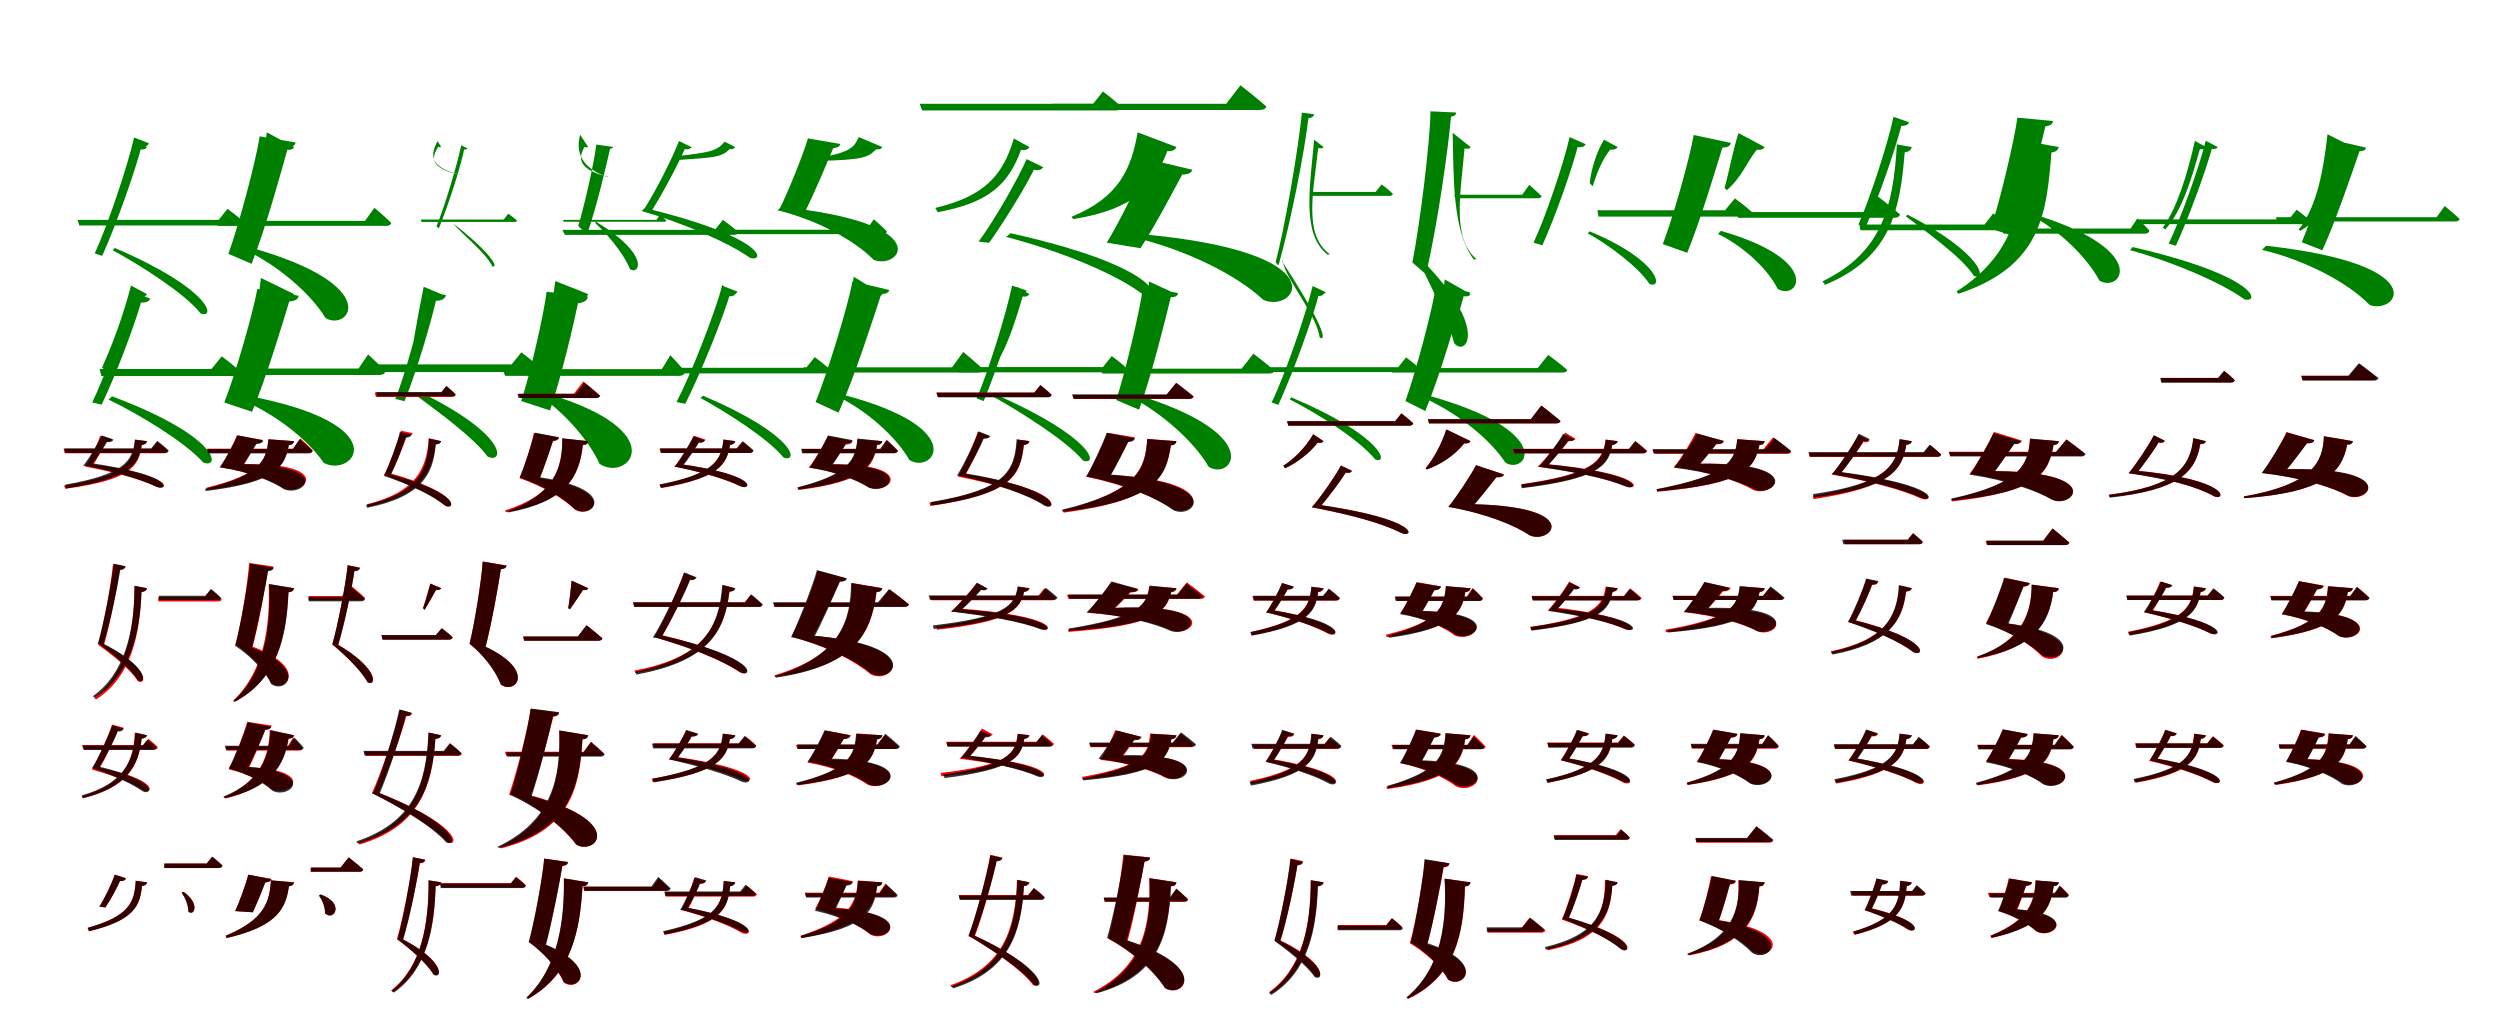 <?xml version="1.0" encoding="UTF-8"?>
<svg width="1700" height="700" xmlns="http://www.w3.org/2000/svg">
<rect width="100%" height="100%" fill="white"/>
<g fill="green" transform="translate(100 100) scale(0.1 -0.1)"><path d="M-0.0 -0.0 -85.0 52.0C-141.0 -175.0 -210.0 -376.0 -252.0 -491.0L-233.0 -508.0C-177.0 -404.0 -109.0 -222.0 -47.0 -15.0C-21.0 -20.0 -7.0 -11.0 -0.0 0.0ZM-220.0 -686.0 -233.0 -702.0C-54.0 -799.0 254.0 -992.0 365.0 -1132.0C467.0 -1170.0 442.0 -969.0 -220.0 -686.0ZM-356.0 -723.0 -305.0 -740.0C-205.0 -516.0 -77.0 -154.0 -33.0 22.0L-47.0 6.0C-8.0 -0.0 6.0 11.0 14.0 25.0L-88.0 65.0C-132.0 -129.0 -271.0 -542.0 -356.0 -723.0ZM547.0 -420.0 487.0 -495.0H-473.0L-461.0 -533.0H628.0C645.0 -533.0 659.0 -526.0 661.0 -513.0C620.0 -473.0 547.0 -420.0 547.0 -420.0Z"/></g>
<g fill="green" transform="translate(200 100) scale(0.1 -0.1)"><path d="M0.0 0.0 -186.0 100.0C-213.0 -121.0 -244.0 -368.0 -294.0 -526.0L-278.0 -536.0C-169.0 -430.0 -116.0 -237.0 -52.0 -18.0C-21.0 -22.0 -7.0 -13.0 0.0 0.0ZM-301.0 -682.0 -323.0 -704.0C-124.0 -800.0 103.0 -982.0 214.0 -1163.0C372.0 -1256.0 622.0 -940.0 -301.0 -682.0ZM-447.0 -726.0 -289.0 -794.0C-191.0 -546.0 -80.0 -142.0 -36.0 19.0L-67.0 -0.0C-4.0 -2.0 7.0 13.0 10.0 31.0L-234.0 73.0C-258.0 -86.0 -374.0 -525.0 -447.0 -726.0ZM546.0 -413.0 482.0 -502.0H-530.0L-520.0 -536.0H627.0C645.0 -536.0 657.0 -530.0 661.0 -516.0C618.0 -473.0 546.0 -413.0 546.0 -413.0Z"/></g>
<g fill="green" transform="translate(300 100) scale(0.1 -0.1)"><path d="M0.0 -0.0 -24.0 41.0C-70.0 -41.0 -92.0 -138.0 129.0 -188.0L142.0 -192.0C-85.0 -147.0 -65.0 -69.0 -20.0 2.0C-9.0 -3.0 -5.0 -1.0 -0.0 0.0ZM77.0 -516.0 83.0 -520.0C125.0 -579.0 307.0 -720.0 348.0 -812.0C396.0 -824.0 333.0 -713.0 77.0 -516.0ZM-32.0 -539.0 -16.0 -553.0C50.0 -393.0 133.0 -133.0 158.0 -9.0L155.0 -16.0C169.0 -18.0 175.0 -14.0 179.0 -9.0L136.0 12.0C108.0 -126.0 21.0 -412.0 -32.0 -539.0ZM456.0 -453.0 425.0 -493.0H-139.0L-133.0 -509.0H502.0C509.0 -509.0 516.0 -505.0 516.0 -500.0C496.0 -481.0 456.0 -453.0 456.0 -453.0Z"/></g>
<g fill="green" transform="translate(400 100) scale(0.1 -0.1)"><path d="M0.0 0.0 -55.0 84.0C-78.0 -2.0 -77.0 -129.0 127.0 -203.0H138.0C-72.0 -154.0 -69.0 -74.0 -25.0 1.0C-11.0 -4.0 -5.0 -2.0 0.0 0.0ZM52.0 -507.0 48.0 -517.0C114.0 -579.0 229.0 -701.0 284.0 -830.0C342.0 -874.0 435.0 -739.0 52.0 -507.0ZM-68.0 -537.0 -8.0 -594.0C57.0 -410.0 125.0 -116.0 150.0 -5.0L139.0 -12.0C164.0 -12.0 168.0 -6.0 168.0 1.0L55.0 17.0C43.0 -90.0 -25.0 -396.0 -68.0 -537.0ZM488.0 -459.0 464.0 -495.0H-171.0L-167.0 -508.0H517.0C525.0 -508.0 529.0 -506.0 531.0 -500.0C515.0 -483.0 488.0 -459.0 488.0 -459.0Z"/></g>
<g fill="green" transform="translate(500 100) scale(0.1 -0.1)"><path d="M-0.0 -0.0 -73.0 37.0C-124.0 -29.0 -177.0 -37.0 -416.0 -64.0L-405.0 -89.0C-145.0 -71.0 -94.0 -71.0 -39.0 -14.0C-14.0 -17.0 -4.0 -6.0 0.0 0.0ZM-615.0 -414.0 -637.0 -435.0C-380.0 -508.0 -52.0 -644.0 101.0 -754.0C205.0 -784.0 210.0 -615.0 -615.0 -414.0ZM-628.0 -434.0 -575.0 -444.0C-492.0 -313.0 -380.0 -101.0 -338.0 0.0L-354.0 -12.0C-320.0 -20.0 -306.0 -12.0 -297.0 -1.0L-383.0 41.0C-426.0 -73.0 -553.0 -324.0 -628.0 -434.0ZM-84.0 -495.0 -139.0 -563.0H-1176.0L-1159.0 -597.0H-9.0C6.0 -597.0 19.0 -591.0 21.0 -579.0C-18.0 -543.0 -84.0 -495.0 -84.0 -495.0Z"/></g>
<g fill="green" transform="translate(600 100) scale(0.1 -0.1)"><path d="M0.0 0.0 -160.0 68.0C-196.0 -8.0 -219.0 -34.0 -445.0 -78.0L-436.0 -94.0C-131.0 -87.0 -99.0 -72.0 -42.0 -15.0C-14.0 -18.0 -5.0 -9.0 0.0 0.0ZM-688.0 -407.0 -713.0 -430.0C-449.0 -494.0 -194.0 -630.0 -59.0 -767.0C117.0 -838.0 385.0 -518.0 -688.0 -407.0ZM-702.0 -427.0 -544.0 -476.0C-466.0 -327.0 -368.0 -87.0 -326.0 11.0L-361.0 -7.0C-301.0 -9.0 -289.0 5.0 -286.0 21.0L-506.0 59.0C-534.0 -38.0 -639.0 -305.0 -702.0 -427.0ZM-58.0 -491.0 -108.0 -562.0H-1269.0L-1254.0 -592.0H2.0C17.0 -592.0 27.0 -587.0 31.0 -574.0C-2.0 -539.0 -58.0 -491.0 -58.0 -491.0Z"/></g>
<g fill="green" transform="translate(700 100) scale(0.1 -0.1)"><path d="M0.0 0.0 -106.0 58.0C-180.0 -193.0 -305.0 -334.0 -640.0 -414.0L-624.0 -443.0C-268.0 -377.0 -141.0 -249.0 -57.0 -19.0C-28.0 -25.0 -8.0 -15.0 -0.0 0.0ZM-128.0 -586.0 -159.0 -611.0C210.0 -707.0 585.0 -860.0 773.0 -1003.0C898.0 -1057.0 931.0 -822.0 -128.0 -586.0ZM-346.0 -643.0 -274.0 -651.0C-166.0 -500.0 -16.0 -254.0 40.0 -135.0L19.0 -152.0C66.0 -164.0 83.0 -152.0 94.0 -137.0L-19.0 -82.0C-77.0 -217.0 -247.0 -513.0 -346.0 -643.0ZM500.0 378.0 433.0 294.0H-746.0L-730.0 249.0H588.0C608.0 249.0 623.0 257.0 626.0 273.0C580.0 318.0 500.0 378.0 500.0 378.0Z"/></g>
<g fill="green" transform="translate(800 100) scale(0.1 -0.1)"><path d="M0.0 0.0 -264.0 100.0C-307.0 -143.0 -388.0 -342.0 -714.0 -474.0L-702.0 -490.0C-282.0 -422.0 -155.0 -268.0 -62.0 -27.0C-26.0 -30.0 -7.0 -18.0 0.0 0.0ZM-252.0 -591.0 -284.0 -615.0C96.0 -709.0 419.0 -879.0 589.0 -1038.0C803.0 -1140.0 1140.0 -714.0 -252.0 -591.0ZM-474.0 -650.0 -245.0 -688.0C-143.0 -534.0 -9.0 -273.0 53.0 -162.0L-1.0 -185.0C85.0 -193.0 102.0 -175.0 107.0 -154.0L-192.0 -83.0C-234.0 -198.0 -387.0 -509.0 -474.0 -650.0ZM435.0 420.0 338.0 294.0H-844.0L-830.0 252.0H569.0C591.0 252.0 606.0 260.0 611.0 276.0C544.0 336.0 435.0 420.0 435.0 420.0Z"/></g>
<g fill="green" transform="translate(900 100) scale(0.1 -0.1)"><path d="M0.0 0.0 -64.0 50.0C-92.0 -272.0 -151.0 -591.0 27.0 -731.0L44.0 -729.0C-138.0 -599.0 -69.0 -305.0 -36.0 -6.0C-19.0 -11.0 -8.0 -11.0 0.0 0.0ZM-285.0 -772.0 -278.0 -775.0C-260.0 -896.0 -47.0 -1137.0 -26.0 -1296.0C39.0 -1328.0 -47.0 -1135.0 -285.0 -772.0ZM-326.0 -784.0 -306.0 -805.0C-222.0 -506.0 -127.0 -25.0 -101.0 212.0L-103.0 196.0C-74.0 199.0 -67.0 211.0 -64.0 223.0L-147.0 234.0C-172.0 -20.0 -264.0 -551.0 -326.0 -784.0ZM395.0 -254.0 354.0 -305.0H-82.0L-74.0 -332.0H448.0C460.0 -332.0 471.0 -327.0 471.0 -318.0C445.0 -290.0 395.0 -254.0 395.0 -254.0Z"/></g>
<g fill="green" transform="translate(1000 100) scale(0.1 -0.1)"><path d="M0.0 0.0 -122.0 97.0C-114.0 -182.0 -128.0 -569.0 22.0 -765.0L40.0 -762.0C-128.0 -620.0 -68.0 -317.0 -41.0 -9.0C-18.0 -15.0 -6.0 -12.0 0.0 0.0ZM-336.0 -763.0 -348.0 -777.0C-297.0 -908.0 -168.0 -1122.0 -112.0 -1333.0C-35.0 -1431.0 134.0 -1237.0 -336.0 -763.0ZM-396.0 -785.0 -304.0 -865.0C-224.0 -532.0 -149.0 12.0 -132.0 219.0V206.0C-102.0 212.0 -99.0 223.0 -99.0 235.0L-273.0 243.0C-274.0 43.0 -344.0 -523.0 -396.0 -785.0ZM399.0 -257.0 351.0 -324.0H-111.0L-105.0 -348.0H458.0C471.0 -348.0 480.0 -344.0 483.0 -334.0C451.0 -302.0 399.0 -257.0 399.0 -257.0Z"/></g>
<g fill="green" transform="translate(1100 100) scale(0.1 -0.1)"><path d="M0.0 0.0 -93.0 50.0C-144.0 -34.0 -180.0 -151.0 -190.0 -245.0L-170.0 -267.0C-142.0 -180.0 -106.0 -85.0 -50.0 -17.0C-18.0 -21.0 -5.0 -9.0 -0.0 0.0ZM-191.0 -573.0 -203.0 -587.0C-73.0 -657.0 140.0 -813.0 216.0 -930.0C307.0 -972.0 300.0 -777.0 -191.0 -573.0ZM-572.0 -650.0 -512.0 -668.0C-421.0 -466.0 -307.0 -141.0 -267.0 19.0L-285.0 2.0C-242.0 -7.0 -226.0 4.0 -217.0 19.0L-327.0 68.0C-365.0 -108.0 -494.0 -486.0 -572.0 -650.0ZM797.0 -349.0 730.0 -430.0H-138.0L-130.0 -473.0H885.0C904.0 -473.0 919.0 -465.0 922.0 -450.0C876.0 -406.0 797.0 -349.0 797.0 -349.0Z"/></g>
<g fill="green" transform="translate(1200 100) scale(0.1 -0.1)"><path d="M0.0 0.0 -178.0 95.0C-216.0 -18.0 -240.0 -159.0 -273.0 -279.0L-257.0 -293.0C-156.0 -205.0 -120.0 -100.0 -54.0 -18.0C-20.0 -22.0 -7.0 -12.0 0.0 0.0ZM-298.0 -570.0 -318.0 -591.0C-165.0 -664.0 13.0 -814.0 88.0 -964.0C225.0 -1049.0 402.0 -771.0 -298.0 -570.0ZM-693.0 -660.0 -527.0 -719.0C-435.0 -495.0 -328.0 -134.0 -281.0 18.0L-321.0 -3.0C-248.0 -8.0 -234.0 8.0 -230.0 28.0L-483.0 82.0C-509.0 -72.0 -622.0 -476.0 -693.0 -660.0ZM767.0 -334.0 682.0 -442.0H-189.0L-182.0 -481.0H881.0C901.0 -481.0 916.0 -474.0 920.0 -458.0C861.0 -406.0 767.0 -334.0 767.0 -334.0Z"/></g>
<g fill="green" transform="translate(1300 100) scale(0.1 -0.1)"><path d="M-0.0 -0.0 -101.0 18.0C-126.0 -400.0 -199.0 -716.0 -607.0 -913.0L-590.0 -937.0C-140.0 -751.0 -80.0 -429.0 -48.0 -36.0C-20.0 -33.0 -4.0 -19.0 -0.0 0.0ZM-30.0 -459.0 -39.0 -472.0C75.0 -559.0 344.0 -749.0 422.0 -876.0C515.0 -912.0 485.0 -724.0 -30.0 -459.0ZM-363.0 -527.0 -314.0 -545.0C-221.0 -336.0 -107.0 -1.0 -66.0 163.0L-82.0 145.0C-40.0 140.0 -25.0 153.0 -18.0 168.0L-124.0 206.0C-162.0 25.0 -287.0 -359.0 -363.0 -527.0ZM554.0 -451.0 495.0 -527.0H-356.0L-349.0 -566.0H633.0C651.0 -566.0 664.0 -559.0 667.0 -545.0C627.0 -505.0 554.0 -451.0 554.0 -451.0Z"/></g>
<g fill="green" transform="translate(1400 100) scale(0.1 -0.1)"><path d="M0.0 0.0 -233.0 42.0C-239.0 -344.0 -275.0 -717.0 -696.0 -982.0L-683.0 -998.0C-118.0 -810.0 -84.0 -455.0 -50.0 -36.0C-18.0 -34.0 -5.0 -18.0 0.0 0.0ZM-116.0 -474.0 -134.0 -495.0C-1.0 -576.0 186.0 -739.0 276.0 -908.0C417.0 -994.0 626.0 -716.0 -116.0 -474.0ZM-463.0 -555.0 -299.0 -608.0C-217.0 -377.0 -122.0 8.0 -87.0 160.0L-111.0 138.0C-52.0 143.0 -42.0 158.0 -40.0 177.0L-282.0 200.0C-301.0 52.0 -399.0 -364.0 -463.0 -555.0ZM534.0 -486.0 488.0 -554.0H-382.0L-377.0 -589.0H584.0C601.0 -589.0 613.0 -583.0 616.0 -568.0C586.0 -533.0 534.0 -486.0 534.0 -486.0Z"/></g>
<g fill="green" transform="translate(1500 100) scale(0.1 -0.1)"><path d="M0.0 0.0 -75.0 42.0C-125.0 -185.0 -198.0 -418.0 -293.0 -548.0L-276.0 -560.0C-165.0 -438.0 -99.0 -224.0 -41.0 -15.0C-20.0 -18.0 -6.0 -11.0 0.0 0.0ZM-498.0 -680.0 -516.0 -701.0C-248.0 -773.0 99.0 -917.0 263.0 -1036.0C370.0 -1062.0 355.0 -877.0 -498.0 -680.0ZM-253.0 -657.0 -204.0 -671.0C-114.0 -474.0 3.0 -153.0 44.0 1.0L30.0 -9.0C60.0 -18.0 73.0 -11.0 82.0 -1.0L-1.0 43.0C-43.0 -130.0 -174.0 -495.0 -253.0 -657.0ZM617.0 -426.0 564.0 -492.0H-469.0L-456.0 -524.0H690.0C704.0 -524.0 715.0 -518.0 717.0 -507.0C681.0 -473.0 617.0 -426.0 617.0 -426.0Z"/></g>
<g fill="green" transform="translate(1600 100) scale(0.1 -0.1)"><path d="M0.0 0.0 -173.0 87.0C-199.0 -142.0 -240.0 -399.0 -370.0 -563.0L-357.0 -569.0C-158.0 -455.0 -108.0 -248.0 -45.0 -16.0C-19.0 -20.0 -7.0 -11.0 0.0 0.0ZM-591.0 -671.0 -618.0 -699.0C-329.0 -768.0 -36.0 -919.0 114.0 -1074.0C296.0 -1142.0 565.0 -800.0 -591.0 -671.0ZM-348.0 -647.0 -208.0 -702.0C-112.0 -493.0 2.0 -149.0 51.0 -11.0L15.0 -27.0C75.0 -32.0 86.0 -20.0 89.0 -4.0L-124.0 45.0C-153.0 -96.0 -275.0 -475.0 -348.0 -647.0ZM624.0 -401.0 569.0 -477.0H-524.0L-514.0 -506.0H696.0C711.0 -506.0 722.0 -501.0 726.0 -489.0C687.0 -452.0 624.0 -401.0 624.0 -401.0Z"/></g>
<g fill="green" transform="translate(100 200) scale(0.1 -0.1)"><path d="M-0.0 0.0 -109.0 58.0C-170.0 -177.0 -252.0 -380.0 -306.0 -499.0L-284.0 -521.0C-213.0 -416.0 -125.0 -232.0 -57.0 -20.0C-26.0 -26.0 -9.0 -14.0 -0.0 0.0ZM-238.0 -695.0 -262.0 -717.0C-58.0 -815.0 259.0 -1006.0 382.0 -1145.0C499.0 -1192.0 504.0 -973.0 -238.0 -695.0ZM-373.0 -736.0 -309.0 -752.0C-208.0 -541.0 -81.0 -203.0 -35.0 -36.0L-54.0 -56.0C-3.0 -62.0 14.0 -48.0 22.0 -30.0L-104.0 14.0C-147.0 -168.0 -288.0 -564.0 -373.0 -736.0ZM508.0 -423.0 438.0 -509.0H-322.0L-311.0 -557.0H599.0C621.0 -557.0 637.0 -548.0 640.0 -532.0C592.0 -485.0 508.0 -423.0 508.0 -423.0Z"/></g>
<g fill="green" transform="translate(200 200) scale(0.1 -0.1)"><path d="M0.0 0.0 -226.0 110.0C-251.0 -116.0 -292.0 -362.0 -344.0 -512.0L-326.0 -527.0C-210.0 -425.0 -131.0 -241.0 -63.0 -24.0C-26.0 -28.0 -8.0 -17.0 0.0 0.0ZM-332.0 -688.0 -363.0 -717.0C-153.0 -802.0 85.0 -976.0 202.0 -1148.0C403.0 -1252.0 715.0 -882.0 -332.0 -688.0ZM-475.0 -737.0 -286.0 -800.0C-188.0 -566.0 -73.0 -183.0 -26.0 -26.0L-64.0 -51.0C13.0 -52.0 27.0 -33.0 31.0 -11.0L-250.0 35.0C-278.0 -120.0 -398.0 -544.0 -475.0 -737.0ZM503.0 -410.0 438.0 -506.0H-356.0L-346.0 -550.0H580.0C602.0 -550.0 616.0 -542.0 621.0 -525.0C578.0 -478.0 503.0 -410.0 503.0 -410.0Z"/></g>
<g fill="green" transform="translate(300 200) scale(0.1 -0.1)"><path d="M-0.0 0.0 -119.0 50.0C-164.0 -168.0 -194.0 -371.0 -227.0 -522.0L-201.0 -550.0C-142.0 -409.0 -112.0 -220.0 -60.0 -28.0C-23.0 -32.0 -7.0 -15.0 0.0 0.0ZM-140.0 -668.0 -170.0 -689.0C-24.0 -797.0 225.0 -979.0 315.0 -1104.0C425.0 -1159.0 468.0 -966.0 -140.0 -668.0ZM-312.0 -713.0 -249.0 -728.0C-165.0 -519.0 -67.0 -189.0 -30.0 -20.0L-50.0 -46.0C8.0 -47.0 26.0 -30.0 33.0 -7.0L-108.0 24.0C-137.0 -154.0 -244.0 -547.0 -312.0 -713.0ZM545.0 -396.0 479.0 -478.0H-502.0L-487.0 -530.0H630.0C652.0 -530.0 670.0 -520.0 674.0 -503.0C627.0 -456.0 545.0 -396.0 545.0 -396.0Z"/></g>
<g fill="green" transform="translate(400 200) scale(0.1 -0.1)"><path d="M0.0 0.0 -224.0 89.0C-257.0 -136.0 -279.0 -384.0 -288.0 -579.0L-267.0 -598.0C-161.0 -444.0 -129.0 -233.0 -65.0 -31.0C-24.0 -33.0 -7.0 -18.0 0.0 0.0ZM-279.0 -677.0 -314.0 -702.0C-164.0 -808.0 3.0 -991.0 77.0 -1154.0C267.0 -1283.0 590.0 -935.0 -279.0 -677.0ZM-456.0 -727.0 -260.0 -791.0C-183.0 -562.0 -96.0 -194.0 -64.0 -36.0L-94.0 -64.0C-21.0 -61.0 -6.0 -40.0 -3.0 -17.0L-283.0 16.0C-302.0 -136.0 -394.0 -543.0 -456.0 -727.0ZM558.0 -415.0 501.0 -510.0H-580.0L-566.0 -556.0H616.0C639.0 -556.0 653.0 -548.0 658.0 -529.0C623.0 -482.0 558.0 -415.0 558.0 -415.0Z"/></g>
<g fill="green" transform="translate(500 200) scale(0.1 -0.1)"><path d="M0.0 0.0 -89.0 62.0C-150.0 -176.0 -261.0 -404.0 -268.0 -505.0L-251.0 -519.0C-238.0 -429.0 -120.0 -228.0 -50.0 -12.0C-26.0 -19.0 -9.0 -12.0 -0.0 0.0ZM-219.0 -691.0 -237.0 -706.0C-57.0 -805.0 221.0 -981.0 327.0 -1110.0C426.0 -1154.0 434.0 -969.0 -219.0 -691.0ZM-400.0 -734.0 -340.0 -746.0C-230.0 -525.0 -83.0 -162.0 -32.0 13.0L-47.0 -3.0C-7.0 -10.0 8.0 2.0 15.0 17.0L-89.0 57.0C-142.0 -137.0 -303.0 -551.0 -400.0 -734.0ZM540.0 -428.0 482.0 -501.0H-498.0L-486.0 -539.0H617.0C634.0 -539.0 648.0 -532.0 650.0 -519.0C610.0 -479.0 540.0 -428.0 540.0 -428.0Z"/></g>
<g fill="green" transform="translate(600 200) scale(0.1 -0.1)"><path d="M0.0 0.0 -195.0 118.0C-221.0 -102.0 -278.0 -380.0 -261.0 -522.0L-245.0 -529.0C-237.0 -438.0 -128.0 -239.0 -55.0 -15.0C-24.0 -21.0 -8.0 -14.0 0.0 0.0ZM-265.0 -685.0 -289.0 -704.0C-103.0 -798.0 92.0 -968.0 184.0 -1128.0C343.0 -1228.0 604.0 -912.0 -265.0 -685.0ZM-454.0 -734.0 -298.0 -806.0C-185.0 -553.0 -55.0 -145.0 -1.0 20.0L-37.0 2.0C30.0 -4.0 43.0 11.0 47.0 28.0L-203.0 87.0C-233.0 -77.0 -370.0 -528.0 -454.0 -734.0ZM550.0 -393.0 474.0 -498.0H-537.0L-527.0 -533.0H651.0C670.0 -533.0 683.0 -527.0 687.0 -513.0C636.0 -464.0 550.0 -393.0 550.0 -393.0Z"/></g>
<g fill="green" transform="translate(700 200) scale(0.1 -0.1)"><path d="M0.0 -0.0 -84.0 50.0C-136.0 -173.0 -202.0 -376.0 -270.0 -492.0L-251.0 -509.0C-168.0 -404.0 -105.0 -219.0 -46.0 -16.0C-20.0 -20.0 -6.0 -11.0 -0.0 0.0ZM-241.0 -677.0 -255.0 -692.0C-70.0 -796.0 248.0 -992.0 365.0 -1132.0C468.0 -1170.0 451.0 -981.0 -241.0 -677.0ZM-359.0 -710.0 -311.0 -727.0C-219.0 -507.0 -103.0 -154.0 -63.0 19.0L-77.0 3.0C-38.0 -1.0 -25.0 10.0 -18.0 24.0L-118.0 58.0C-157.0 -132.0 -282.0 -534.0 -359.0 -710.0ZM560.0 -421.0 500.0 -496.0H-489.0L-480.0 -532.0H640.0C658.0 -532.0 672.0 -526.0 672.0 -513.0C632.0 -474.0 560.0 -421.0 560.0 -421.0Z"/></g>
<g fill="green" transform="translate(800 200) scale(0.1 -0.1)"><path d="M0.0 0.0 -187.0 86.0C-206.0 -136.0 -223.0 -381.0 -265.0 -538.0L-250.0 -547.0C-139.0 -442.0 -103.0 -246.0 -49.0 -20.0C-19.0 -23.0 -6.0 -14.0 0.0 0.0ZM-285.0 -680.0 -306.0 -701.0C-108.0 -806.0 113.0 -993.0 219.0 -1174.0C372.0 -1273.0 624.0 -954.0 -285.0 -680.0ZM-410.0 -720.0 -254.0 -786.0C-167.0 -547.0 -72.0 -158.0 -34.0 -3.0L-63.0 -21.0C-2.0 -25.0 8.0 -10.0 11.0 7.0L-227.0 53.0C-246.0 -101.0 -346.0 -525.0 -410.0 -720.0ZM523.0 -405.0 443.0 -507.0H-513.0L-505.0 -540.0H631.0C649.0 -540.0 662.0 -534.0 666.0 -520.0C612.0 -472.0 523.0 -405.0 523.0 -405.0Z"/></g>
<g fill="green" transform="translate(900 200) scale(0.1 -0.1)"><path d="M-0.0 0.0 -73.0 52.0C-128.0 -192.0 -202.0 -389.0 -243.0 -493.0L-226.0 -506.0C-177.0 -413.0 -103.0 -235.0 -42.0 -11.0C-20.0 -16.0 -7.0 -10.0 0.0 0.0ZM-219.0 -702.0 -230.0 -716.0C-45.0 -810.0 243.0 -989.0 351.0 -1124.0C443.0 -1162.0 417.0 -971.0 -219.0 -702.0ZM-353.0 -737.0 -307.0 -753.0C-205.0 -529.0 -71.0 -162.0 -28.0 13.0L-39.0 0.0C-6.0 -8.0 7.0 1.0 15.0 13.0L-74.0 55.0C-121.0 -141.0 -264.0 -555.0 -353.0 -737.0ZM561.0 -430.0 508.0 -497.0H-462.0L-452.0 -530.0H632.0C648.0 -530.0 660.0 -524.0 661.0 -513.0C625.0 -477.0 561.0 -430.0 561.0 -430.0Z"/></g>
<g fill="green" transform="translate(1000 200) scale(0.1 -0.1)"><path d="M0.0 0.0 -176.0 100.0C-200.0 -123.0 -235.0 -374.0 -311.0 -528.0L-297.0 -535.0C-175.0 -439.0 -110.0 -245.0 -47.0 -14.0C-20.0 -19.0 -7.0 -11.0 0.0 0.0ZM-300.0 -686.0 -319.0 -705.0C-103.0 -802.0 124.0 -975.0 237.0 -1146.0C375.0 -1233.0 600.0 -935.0 -300.0 -686.0ZM-443.0 -727.0 -308.0 -795.0C-206.0 -550.0 -93.0 -152.0 -46.0 5.0L-78.0 -9.0C-18.0 -16.0 -8.0 -3.0 -5.0 13.0L-234.0 65.0C-256.0 -91.0 -371.0 -527.0 -443.0 -727.0ZM528.0 -413.0 456.0 -503.0H-543.0L-534.0 -533.0H627.0C643.0 -533.0 654.0 -528.0 658.0 -516.0C608.0 -472.0 528.0 -413.0 528.0 -413.0Z"/></g>
<g fill="red" transform="translate(100 300) scale(0.1 -0.1)"><path d="M0.0 0.0 -81.0 10.0C-94.0 -149.0 -144.0 -234.0 -564.0 -302.0L-557.0 -324.0C-107.0 -263.0 -57.0 -173.0 -35.0 -25.0C-13.0 -23.0 -2.0 -13.0 0.0 0.0ZM-392.0 -154.0 -421.0 -173.0C-219.0 -210.0 -42.0 -260.0 66.0 -310.0C142.0 -341.0 208.0 -233.0 -392.0 -154.0ZM-421.0 -173.0 -375.0 -176.0C-339.0 -121.0 -294.0 -37.0 -272.0 9.0L-288.0 -4.0C-253.0 -7.0 -243.0 2.0 -238.0 14.0L-318.0 37.0C-334.0 -11.0 -388.0 -126.0 -421.0 -173.0ZM68.0 -4.0 29.0 -52.0H-568.0L-560.0 -82.0H117.0C130.0 -82.0 139.0 -77.0 142.0 -66.0C114.0 -39.0 68.0 -4.0 68.0 -4.0Z"/></g>
<g fill="black" opacity=".8" transform="translate(100 300) scale(0.1 -0.1)"><path d="M0.0 0.0 -83.0 11.0C-97.0 -135.0 -152.0 -224.0 -558.0 -296.0L-550.0 -321.0C-112.0 -253.0 -58.0 -159.0 -37.0 -27.0C-15.0 -24.0 -2.0 -12.0 0.0 0.0ZM-397.0 -147.0 -426.0 -165.0C-222.0 -206.0 -43.0 -258.0 65.0 -311.0C140.0 -343.0 205.0 -232.0 -397.0 -147.0ZM-435.0 -168.0 -386.0 -170.0C-342.0 -117.0 -288.0 -35.0 -264.0 8.0L-281.0 -5.0C-246.0 -10.0 -234.0 -1.0 -228.0 11.0L-308.0 39.0C-328.0 -8.0 -396.0 -120.0 -435.0 -168.0ZM70.0 2.0 29.0 -49.0H-563.0L-555.0 -80.0H121.0C135.0 -80.0 145.0 -74.0 147.0 -63.0C118.0 -35.0 70.0 2.0 70.0 2.0Z"/></g>
<g fill="red" transform="translate(200 300) scale(0.1 -0.1)"><path d="M0.0 0.0 -175.0 13.0C-186.0 -128.0 -226.0 -227.0 -596.0 -316.0L-591.0 -332.0C-117.0 -274.0 -64.0 -170.0 -36.0 -27.0C-12.0 -24.0 -2.0 -14.0 0.0 0.0ZM-476.0 -161.0 -501.0 -179.0C-308.0 -207.0 -150.0 -268.0 -71.0 -321.0C82.0 -378.0 309.0 -116.0 -476.0 -161.0ZM-501.0 -179.0 -359.0 -188.0C-325.0 -136.0 -275.0 -46.0 -251.0 0.0L-279.0 -18.0C-228.0 -18.0 -218.0 -5.0 -215.0 9.0L-390.0 39.0C-408.0 -9.0 -466.0 -127.0 -501.0 -179.0ZM43.0 19.0 -4.0 -51.0H-591.0L-583.0 -79.0H101.0C115.0 -79.0 124.0 -74.0 127.0 -63.0C97.0 -30.0 43.0 19.0 43.0 19.0Z"/></g>
<g fill="black" opacity=".8" transform="translate(200 300) scale(0.1 -0.1)"><path d="M0.0 0.0 -175.0 13.0C-188.0 -132.0 -228.0 -232.0 -606.0 -324.0L-601.0 -339.0C-115.0 -280.0 -64.0 -173.0 -36.0 -27.0C-12.0 -26.0 -3.0 -13.0 0.0 0.0ZM-472.0 -157.0 -499.0 -178.0C-307.0 -208.0 -149.0 -272.0 -68.0 -327.0C77.0 -387.0 295.0 -135.0 -472.0 -157.0ZM-507.0 -178.0 -364.0 -187.0C-328.0 -135.0 -273.0 -47.0 -245.0 -2.0L-276.0 -20.0C-224.0 -20.0 -212.0 -8.0 -210.0 5.0L-383.0 40.0C-404.0 -8.0 -469.0 -126.0 -507.0 -178.0ZM38.0 13.0 -10.0 -53.0H-592.0L-585.0 -83.0H98.0C112.0 -83.0 122.0 -78.0 125.0 -65.0C92.0 -33.0 38.0 13.0 38.0 13.0Z"/></g>
<g fill="red" transform="translate(300 300) scale(0.1 -0.1)"><path d="M0.0 0.0 -85.0 20.0C-97.0 -192.0 -177.0 -348.0 -505.0 -429.0L-497.0 -445.0C-148.0 -372.0 -61.0 -218.0 -38.0 -21.0C-18.0 -21.0 -5.0 -15.0 0.0 0.0ZM-361.0 -214.0 -389.0 -230.0C-208.0 -294.0 -60.0 -367.0 23.0 -435.0C89.0 -477.0 156.0 -358.0 -361.0 -214.0ZM-389.0 -230.0H-344.0C-304.0 -149.0 -252.0 -21.0 -229.0 47.0L-243.0 33.0C-208.0 31.0 -198.0 42.0 -194.0 55.0L-274.0 71.0C-292.0 1.0 -352.0 -162.0 -389.0 -230.0ZM36.0 373.0 2.0 331.0H-452.0L-444.0 301.0H75.0C89.0 301.0 98.0 306.0 100.0 317.0C75.0 342.0 36.0 373.0 36.0 373.0Z"/></g>
<g fill="black" opacity=".8" transform="translate(300 300) scale(0.1 -0.1)"><path d="M0.0 0.0 -83.0 18.0C-91.0 -205.0 -162.0 -354.0 -511.0 -434.0L-503.0 -453.0C-133.0 -378.0 -54.0 -227.0 -37.0 -23.0C-18.0 -21.0 -4.0 -14.0 0.0 0.0ZM-362.0 -222.0 -389.0 -236.0C-205.0 -299.0 -59.0 -369.0 26.0 -438.0C90.0 -477.0 153.0 -356.0 -362.0 -222.0ZM-389.0 -238.0 -348.0 -239.0C-306.0 -158.0 -257.0 -29.0 -238.0 38.0L-251.0 24.0C-216.0 22.0 -206.0 33.0 -202.0 45.0L-281.0 62.0C-297.0 -9.0 -355.0 -169.0 -389.0 -238.0ZM35.0 376.0 1.0 334.0H-442.0L-435.0 305.0H73.0C87.0 305.0 95.0 310.0 96.0 321.0C74.0 344.0 35.0 376.0 35.0 376.0Z"/></g>
<g fill="red" transform="translate(400 300) scale(0.1 -0.1)"><path d="M0.0 0.0 -177.0 18.0C-173.0 -183.0 -228.0 -366.0 -566.0 -471.0L-560.0 -483.0C-155.0 -414.0 -59.0 -248.0 -37.0 -27.0C-14.0 -26.0 -2.0 -16.0 0.0 0.0ZM-440.0 -237.0 -466.0 -252.0C-291.0 -313.0 -159.0 -399.0 -91.0 -465.0C30.0 -541.0 243.0 -312.0 -440.0 -237.0ZM-466.0 -252.0 -336.0 -270.0C-301.0 -188.0 -257.0 -49.0 -237.0 15.0L-260.0 -1.0C-213.0 -2.0 -204.0 10.0 -200.0 24.0L-370.0 56.0C-383.0 -10.0 -433.0 -177.0 -466.0 -252.0ZM-34.0 406.0 -98.0 322.0H-470.0L-462.0 294.0H54.0C68.0 294.0 79.0 299.0 81.0 310.0C38.0 349.0 -34.0 406.0 -34.0 406.0Z"/></g>
<g fill="black" opacity=".8" transform="translate(400 300) scale(0.1 -0.1)"><path d="M0.0 0.0 -176.0 20.0C-176.0 -177.0 -227.0 -361.0 -549.0 -476.0L-543.0 -485.0C-148.0 -411.0 -60.0 -241.0 -37.0 -25.0C-14.0 -26.0 -3.0 -15.0 0.0 0.0ZM-442.0 -231.0 -468.0 -247.0C-291.0 -307.0 -158.0 -395.0 -91.0 -462.0C32.0 -540.0 252.0 -303.0 -442.0 -231.0ZM-467.0 -247.0 -332.0 -256.0C-300.0 -178.0 -253.0 -43.0 -233.0 19.0L-256.0 3.0C-211.0 3.0 -201.0 15.0 -199.0 27.0L-364.0 58.0C-379.0 -5.0 -434.0 -171.0 -467.0 -247.0ZM-26.0 398.0 -85.0 322.0H-481.0L-474.0 293.0H52.0C65.0 293.0 76.0 298.0 79.0 309.0C39.0 346.0 -26.0 398.0 -26.0 398.0Z"/></g>
<g fill="red" transform="translate(500 300) scale(0.1 -0.1)"><path d="M0.0 0.0 -80.0 10.0C-93.0 -131.0 -145.0 -223.0 -512.0 -297.0L-504.0 -319.0C-108.0 -251.0 -57.0 -155.0 -36.0 -25.0C-14.0 -24.0 -3.0 -13.0 0.0 0.0ZM-385.0 -154.0 -414.0 -173.0C-229.0 -210.0 -66.0 -258.0 31.0 -305.0C104.0 -337.0 170.0 -231.0 -385.0 -154.0ZM-414.0 -173.0 -366.0 -175.0C-322.0 -121.0 -264.0 -37.0 -238.0 7.0L-254.0 -5.0C-220.0 -10.0 -209.0 -2.0 -203.0 11.0L-281.0 37.0C-304.0 -11.0 -373.0 -125.0 -414.0 -173.0ZM48.0 -2.0 8.0 -50.0H-515.0L-507.0 -80.0H96.0C110.0 -80.0 118.0 -75.0 121.0 -64.0C93.0 -37.0 48.0 -2.0 48.0 -2.0Z"/></g>
<g fill="black" opacity=".8" transform="translate(500 300) scale(0.1 -0.1)"><path d="M0.0 0.0 -81.0 12.0C-95.0 -134.0 -148.0 -223.0 -516.0 -294.0L-507.0 -317.0C-110.0 -251.0 -57.0 -158.0 -36.0 -26.0C-15.0 -23.0 -3.0 -12.0 0.0 0.0ZM-387.0 -155.0 -415.0 -172.0C-224.0 -211.0 -63.0 -257.0 37.0 -307.0C107.0 -339.0 173.0 -231.0 -387.0 -155.0ZM-410.0 -172.0 -362.0 -174.0C-319.0 -122.0 -266.0 -40.0 -242.0 3.0L-259.0 -10.0C-225.0 -15.0 -212.0 -6.0 -207.0 6.0L-285.0 34.0C-305.0 -13.0 -372.0 -125.0 -410.0 -172.0ZM52.0 -1.0 13.0 -49.0H-512.0L-504.0 -80.0H98.0C113.0 -80.0 122.0 -74.0 124.0 -63.0C97.0 -37.0 52.0 -1.0 52.0 -1.0Z"/></g>
<g fill="red" transform="translate(600 300) scale(0.1 -0.1)"><path d="M0.0 0.0 -170.0 13.0C-180.0 -129.0 -218.0 -228.0 -574.0 -316.0L-569.0 -332.0C-112.0 -274.0 -62.0 -170.0 -35.0 -27.0C-12.0 -24.0 -2.0 -13.0 0.0 0.0ZM-474.0 -160.0 -500.0 -178.0C-316.0 -205.0 -166.0 -265.0 -89.0 -316.0C57.0 -372.0 273.0 -124.0 -474.0 -160.0ZM-499.0 -178.0 -360.0 -186.0C-322.0 -137.0 -266.0 -51.0 -239.0 -7.0L-268.0 -24.0C-218.0 -25.0 -206.0 -13.0 -203.0 1.0L-370.0 34.0C-391.0 -14.0 -459.0 -128.0 -499.0 -178.0ZM30.0 9.0 -12.0 -53.0H-548.0L-540.0 -81.0H82.0C95.0 -81.0 104.0 -76.0 107.0 -65.0C79.0 -35.0 30.0 9.0 30.0 9.0Z"/></g>
<g fill="black" opacity=".8" transform="translate(600 300) scale(0.1 -0.1)"><path d="M0.0 0.0 -169.0 18.0C-182.0 -123.0 -225.0 -225.0 -578.0 -314.0L-573.0 -329.0C-122.0 -272.0 -65.0 -166.0 -36.0 -25.0C-12.0 -25.0 -3.0 -13.0 0.0 0.0ZM-473.0 -160.0 -500.0 -180.0C-318.0 -207.0 -169.0 -266.0 -93.0 -315.0C49.0 -374.0 263.0 -131.0 -473.0 -160.0ZM-493.0 -178.0 -357.0 -187.0C-321.0 -134.0 -265.0 -46.0 -238.0 -1.0L-268.0 -18.0C-217.0 -18.0 -205.0 -6.0 -203.0 7.0L-370.0 39.0C-391.0 -8.0 -455.0 -126.0 -493.0 -178.0ZM28.0 7.0 -14.0 -52.0H-552.0L-545.0 -82.0H78.0C91.0 -82.0 100.0 -77.0 104.0 -65.0C75.0 -35.0 28.0 7.0 28.0 7.0Z"/></g>
<g fill="red" transform="translate(700 300) scale(0.1 -0.1)"><path d="M0.0 0.0 -83.0 11.0C-98.0 -214.0 -158.0 -330.0 -680.0 -419.0L-674.0 -440.0C-119.0 -360.0 -62.0 -238.0 -37.0 -25.0C-15.0 -23.0 -3.0 -14.0 0.0 0.0ZM-458.0 -221.0 -486.0 -241.0C-216.0 -294.0 -15.0 -357.0 107.0 -436.0C184.0 -476.0 235.0 -322.0 -458.0 -221.0ZM-486.0 -241.0 -442.0 -243.0C-396.0 -162.0 -334.0 -33.0 -310.0 32.0L-324.0 20.0C-291.0 14.0 -280.0 23.0 -274.0 34.0L-351.0 64.0C-374.0 -8.0 -444.0 -172.0 -486.0 -241.0ZM74.0 382.0 33.0 331.0H-633.0L-624.0 301.0H125.0C138.0 301.0 148.0 306.0 150.0 317.0C121.0 345.0 74.0 382.0 74.0 382.0Z"/></g>
<g fill="black" opacity=".8" transform="translate(700 300) scale(0.1 -0.1)"><path d="M0.0 0.0 -87.0 13.0C-100.0 -211.0 -168.0 -330.0 -672.0 -414.0L-664.0 -438.0C-129.0 -361.0 -61.0 -235.0 -39.0 -27.0C-16.0 -24.0 -2.0 -15.0 0.0 0.0ZM-463.0 -214.0 -489.0 -232.0C-232.0 -288.0 -20.0 -360.0 105.0 -440.0C184.0 -478.0 232.0 -327.0 -463.0 -214.0ZM-493.0 -234.0 -446.0 -237.0C-394.0 -157.0 -329.0 -30.0 -303.0 34.0L-319.0 21.0C-284.0 14.0 -272.0 24.0 -265.0 35.0L-346.0 67.0C-370.0 -4.0 -448.0 -165.0 -493.0 -234.0ZM75.0 381.0 34.0 330.0H-631.0L-621.0 298.0H125.0C140.0 298.0 149.0 303.0 151.0 315.0C123.0 343.0 75.0 381.0 75.0 381.0Z"/></g>
<g fill="red" transform="translate(800 300) scale(0.1 -0.1)"><path d="M0.0 0.0 -199.0 16.0C-213.0 -189.0 -263.0 -334.0 -771.0 -471.0L-767.0 -486.0C-136.0 -402.0 -74.0 -245.0 -37.0 -28.0C-13.0 -26.0 -2.0 -15.0 0.0 0.0ZM-589.0 -225.0 -615.0 -242.0C-342.0 -297.0 -133.0 -387.0 -24.0 -463.0C126.0 -531.0 358.0 -241.0 -589.0 -225.0ZM-615.0 -242.0H-456.0C-413.0 -173.0 -347.0 -43.0 -318.0 16.0L-346.0 -1.0C-295.0 -1.0 -285.0 12.0 -282.0 26.0L-469.0 57.0C-491.0 -7.0 -569.0 -170.0 -615.0 -242.0ZM-3.0 396.0 -69.0 315.0H-707.0L-699.0 287.0H89.0C103.0 287.0 114.0 292.0 117.0 303.0C71.0 342.0 -3.0 396.0 -3.0 396.0Z"/></g>
<g fill="black" opacity=".8" transform="translate(800 300) scale(0.1 -0.1)"><path d="M0.0 0.0 -199.0 14.0C-210.0 -193.0 -264.0 -343.0 -778.0 -466.0L-774.0 -480.0C-145.0 -407.0 -70.0 -251.0 -39.0 -29.0C-13.0 -28.0 -3.0 -15.0 0.0 0.0ZM-582.0 -220.0 -610.0 -240.0C-344.0 -294.0 -132.0 -388.0 -20.0 -470.0C127.0 -539.0 359.0 -256.0 -582.0 -220.0ZM-612.0 -240.0 -454.0 -246.0C-413.0 -175.0 -350.0 -48.0 -320.0 11.0L-353.0 -7.0C-298.0 -8.0 -286.0 5.0 -284.0 19.0L-475.0 57.0C-496.0 -5.0 -570.0 -167.0 -612.0 -240.0ZM-1.0 397.0 -65.0 318.0H-709.0L-700.0 288.0H86.0C100.0 288.0 111.0 293.0 115.0 305.0C69.0 344.0 -1.0 397.0 -1.0 397.0Z"/></g>
<g fill="red" transform="translate(900 300) scale(0.1 -0.1)"><path d="M0.0 0.0 -70.0 47.0C-125.0 -46.0 -204.0 -124.0 -274.0 -167.0L-262.0 -183.0C-185.0 -149.0 -102.0 -88.0 -39.0 -9.0C-20.0 -15.0 -6.0 -9.0 0.0 0.0ZM-51.0 -430.0 -80.0 -450.0C180.0 -498.0 397.0 -557.0 530.0 -624.0C612.0 -661.0 675.0 -533.0 -51.0 -430.0ZM-80.0 -450.0 -27.0 -452.0C35.0 -379.0 124.0 -259.0 159.0 -201.0L143.0 -211.0C175.0 -220.0 187.0 -213.0 194.0 -202.0L119.0 -165.0C83.0 -232.0 -20.0 -384.0 -80.0 -450.0ZM530.0 189.0 487.0 136.0H-248.0L-239.0 106.0H585.0C598.0 106.0 608.0 111.0 610.0 122.0C580.0 151.0 530.0 189.0 530.0 189.0Z"/></g>
<g fill="black" opacity=".8" transform="translate(900 300) scale(0.1 -0.1)"><path d="M0.0 0.0 -70.0 47.0C-125.0 -47.0 -204.0 -125.0 -274.0 -167.0L-261.0 -185.0C-185.0 -149.0 -101.0 -88.0 -39.0 -10.0C-20.0 -15.0 -7.0 -9.0 0.0 0.0ZM-50.0 -430.0 -80.0 -449.0C181.0 -499.0 397.0 -557.0 530.0 -625.0C611.0 -662.0 675.0 -534.0 -50.0 -430.0ZM-80.0 -449.0 -28.0 -451.0C36.0 -379.0 125.0 -260.0 158.0 -201.0L143.0 -212.0C175.0 -220.0 187.0 -213.0 193.0 -202.0L118.0 -166.0C84.0 -233.0 -21.0 -384.0 -80.0 -449.0ZM529.0 189.0 487.0 136.0H-248.0L-240.0 105.0H584.0C599.0 105.0 608.0 112.0 609.0 122.0C580.0 150.0 529.0 189.0 529.0 189.0Z"/></g>
<g fill="red" transform="translate(1000 300) scale(0.1 -0.1)"><path d="M0.0 0.0 -165.0 79.0C-199.0 -24.0 -255.0 -124.0 -307.0 -184.0L-298.0 -193.0C-205.0 -158.0 -113.0 -101.0 -42.0 -15.0C-19.0 -18.0 -5.0 -11.0 0.0 0.0ZM-124.0 -429.0 -150.0 -446.0C105.0 -491.0 302.0 -573.0 403.0 -641.0C558.0 -706.0 796.0 -415.0 -124.0 -429.0ZM-150.0 -446.0 -8.0 -467.0C58.0 -398.0 145.0 -283.0 190.0 -227.0L147.0 -241.0C209.0 -252.0 222.0 -240.0 227.0 -226.0L36.0 -163.0C6.0 -225.0 -94.0 -379.0 -150.0 -446.0ZM481.0 242.0 409.0 149.0H-290.0L-282.0 121.0H582.0C597.0 121.0 608.0 126.0 611.0 137.0C562.0 180.0 481.0 242.0 481.0 242.0Z"/></g>
<g fill="black" opacity=".8" transform="translate(1000 300) scale(0.1 -0.1)"><path d="M0.0 0.0 -165.0 80.0C-198.0 -24.0 -254.0 -125.0 -305.0 -184.0L-297.0 -192.0C-205.0 -159.0 -113.0 -101.0 -43.0 -14.0C-19.0 -18.0 -6.0 -11.0 0.0 0.0ZM-125.0 -428.0 -152.0 -447.0C105.0 -491.0 303.0 -573.0 404.0 -641.0C558.0 -707.0 796.0 -414.0 -125.0 -428.0ZM-151.0 -446.0 -7.0 -467.0C57.0 -397.0 145.0 -283.0 190.0 -227.0L147.0 -242.0C209.0 -252.0 222.0 -240.0 226.0 -227.0L38.0 -164.0C6.0 -225.0 -95.0 -378.0 -151.0 -446.0ZM481.0 242.0 410.0 150.0H-290.0L-283.0 121.0H582.0C598.0 121.0 608.0 126.0 612.0 137.0C562.0 180.0 481.0 242.0 481.0 242.0Z"/></g>
<g fill="red" transform="translate(1100 300) scale(0.1 -0.1)"><path d="M0.0 0.0 -82.0 11.0C-100.0 -136.0 -171.0 -224.0 -652.0 -292.0L-647.0 -315.0C-131.0 -254.0 -65.0 -162.0 -37.0 -25.0C-14.0 -23.0 -2.0 -13.0 0.0 0.0ZM-515.0 -153.0 -544.0 -174.0C-288.0 -207.0 -73.0 -252.0 62.0 -308.0C144.0 -340.0 206.0 -217.0 -515.0 -153.0ZM-544.0 -174.0 -488.0 -176.0C-432.0 -119.0 -352.0 -25.0 -318.0 19.0L-337.0 10.0C-306.0 -1.0 -293.0 6.0 -285.0 16.0L-357.0 58.0C-391.0 3.0 -488.0 -120.0 -544.0 -174.0ZM122.0 0.0 80.0 -52.0H-715.0L-706.0 -82.0H176.0C189.0 -82.0 198.0 -77.0 201.0 -66.0C171.0 -37.0 122.0 0.0 122.0 0.0Z"/></g>
<g fill="black" opacity=".8" transform="translate(1100 300) scale(0.1 -0.1)"><path d="M0.0 0.0 -81.0 10.0C-98.0 -142.0 -165.0 -226.0 -658.0 -295.0L-652.0 -320.0C-124.0 -255.0 -62.0 -166.0 -37.0 -27.0C-15.0 -23.0 -2.0 -12.0 0.0 0.0ZM-510.0 -154.0 -540.0 -173.0C-284.0 -211.0 -78.0 -253.0 56.0 -309.0C135.0 -341.0 201.0 -222.0 -510.0 -154.0ZM-536.0 -174.0 -483.0 -175.0C-430.0 -120.0 -360.0 -30.0 -330.0 14.0L-349.0 4.0C-316.0 -5.0 -303.0 2.0 -296.0 12.0L-371.0 50.0C-399.0 -2.0 -486.0 -122.0 -536.0 -174.0ZM118.0 -0.0 76.0 -53.0H-711.0L-702.0 -83.0H170.0C185.0 -83.0 194.0 -78.0 196.0 -67.0C167.0 -39.0 118.0 -0.0 118.0 -0.0Z"/></g>
<g fill="red" transform="translate(1200 300) scale(0.1 -0.1)"><path d="M0.0 0.0 -187.0 14.0C-201.0 -137.0 -254.0 -237.0 -735.0 -328.0L-731.0 -344.0C-135.0 -290.0 -71.0 -185.0 -36.0 -27.0C-12.0 -25.0 -2.0 -14.0 0.0 0.0ZM-590.0 -157.0 -616.0 -175.0C-371.0 -207.0 -175.0 -274.0 -75.0 -333.0C78.0 -389.0 302.0 -112.0 -590.0 -157.0ZM-616.0 -175.0 -468.0 -186.0C-419.0 -136.0 -353.0 -48.0 -316.0 -3.0L-358.0 -18.0C-297.0 -27.0 -284.0 -15.0 -280.0 -1.0L-471.0 56.0C-494.0 4.0 -571.0 -121.0 -616.0 -175.0ZM56.0 26.0 -12.0 -58.0H-758.0L-750.0 -86.0H152.0C166.0 -86.0 177.0 -81.0 180.0 -70.0C133.0 -30.0 56.0 26.0 56.0 26.0Z"/></g>
<g fill="black" opacity=".8" transform="translate(1200 300) scale(0.1 -0.1)"><path d="M0.0 0.0 -186.0 13.0C-202.0 -138.0 -252.0 -233.0 -735.0 -326.0L-732.0 -341.0C-129.0 -289.0 -70.0 -183.0 -36.0 -26.0C-11.0 -26.0 -3.0 -13.0 0.0 0.0ZM-594.0 -160.0 -621.0 -180.0C-368.0 -210.0 -170.0 -273.0 -67.0 -329.0C85.0 -384.0 302.0 -110.0 -594.0 -160.0ZM-615.0 -178.0 -469.0 -187.0C-421.0 -136.0 -350.0 -47.0 -313.0 -1.0L-352.0 -17.0C-294.0 -23.0 -281.0 -11.0 -278.0 3.0L-461.0 51.0C-487.0 1.0 -569.0 -124.0 -615.0 -178.0ZM66.0 22.0 4.0 -54.0H-764.0L-756.0 -83.0H152.0C165.0 -83.0 176.0 -78.0 179.0 -66.0C135.0 -29.0 66.0 22.0 66.0 22.0Z"/></g>
<g fill="red" transform="translate(1300 300) scale(0.1 -0.1)"><path d="M0.0 0.0 -83.0 11.0C-101.0 -167.0 -176.0 -285.0 -673.0 -372.0L-667.0 -394.0C-136.0 -314.0 -65.0 -193.0 -37.0 -26.0C-14.0 -24.0 -2.0 -14.0 0.0 0.0ZM-515.0 -207.0 -545.0 -227.0C-291.0 -271.0 -71.0 -328.0 63.0 -390.0C147.0 -424.0 212.0 -305.0 -515.0 -207.0ZM-545.0 -227.0 -493.0 -229.0C-435.0 -161.0 -355.0 -49.0 -321.0 6.0L-338.0 -4.0C-306.0 -13.0 -294.0 -5.0 -287.0 6.0L-363.0 41.0C-395.0 -22.0 -490.0 -165.0 -545.0 -227.0ZM125.0 -27.0 84.0 -77.0H-702.0L-693.0 -107.0H175.0C189.0 -107.0 198.0 -102.0 200.0 -91.0C171.0 -63.0 125.0 -27.0 125.0 -27.0Z"/></g>
<g fill="black" opacity=".8" transform="translate(1300 300) scale(0.1 -0.1)"><path d="M0.0 0.0 -82.0 15.0C-101.0 -176.0 -184.0 -288.0 -672.0 -360.0L-666.0 -383.0C-147.0 -317.0 -66.0 -201.0 -38.0 -25.0C-17.0 -22.0 -2.0 -13.0 0.0 0.0ZM-517.0 -205.0 -546.0 -223.0C-284.0 -271.0 -69.0 -323.0 67.0 -386.0C148.0 -421.0 216.0 -298.0 -517.0 -205.0ZM-542.0 -224.0 -489.0 -226.0C-430.0 -156.0 -352.0 -41.0 -321.0 15.0L-338.0 5.0C-306.0 -4.0 -292.0 4.0 -286.0 14.0L-361.0 51.0C-392.0 -15.0 -487.0 -160.0 -542.0 -224.0ZM122.0 -23.0 80.0 -75.0H-701.0L-694.0 -105.0H173.0C189.0 -105.0 198.0 -100.0 199.0 -89.0C170.0 -61.0 122.0 -23.0 122.0 -23.0Z"/></g>
<g fill="red" transform="translate(1400 300) scale(0.1 -0.1)"><path d="M0.0 0.0 -197.0 15.0C-210.0 -162.0 -256.0 -283.0 -731.0 -395.0L-727.0 -410.0C-130.0 -343.0 -70.0 -214.0 -36.0 -27.0C-12.0 -25.0 -2.0 -14.0 0.0 0.0ZM-580.0 -204.0 -606.0 -222.0C-349.0 -260.0 -147.0 -334.0 -41.0 -398.0C109.0 -457.0 332.0 -178.0 -580.0 -204.0ZM-606.0 -222.0 -460.0 -232.0C-404.0 -167.0 -328.0 -52.0 -289.0 2.0L-328.0 -12.0C-268.0 -21.0 -256.0 -9.0 -251.0 4.0L-441.0 63.0C-467.0 1.0 -555.0 -154.0 -606.0 -222.0ZM52.0 12.0 -16.0 -72.0H-748.0L-740.0 -100.0H148.0C162.0 -100.0 173.0 -95.0 176.0 -84.0C129.0 -44.0 52.0 12.0 52.0 12.0Z"/></g>
<g fill="black" opacity=".8" transform="translate(1400 300) scale(0.1 -0.1)"><path d="M0.0 0.0 -195.0 18.0C-205.0 -159.0 -259.0 -290.0 -731.0 -390.0L-728.0 -403.0C-146.0 -350.0 -70.0 -219.0 -36.0 -26.0C-13.0 -26.0 -3.0 -14.0 0.0 0.0ZM-582.0 -207.0 -609.0 -227.0C-350.0 -266.0 -149.0 -338.0 -44.0 -400.0C107.0 -462.0 334.0 -177.0 -582.0 -207.0ZM-602.0 -225.0 -459.0 -238.0C-406.0 -171.0 -331.0 -57.0 -293.0 -3.0L-331.0 -18.0C-273.0 -25.0 -260.0 -13.0 -257.0 -0.0L-445.0 55.0C-470.0 -4.0 -554.0 -157.0 -602.0 -225.0ZM51.0 11.0 -22.0 -75.0H-746.0L-738.0 -104.0H154.0C167.0 -104.0 179.0 -99.0 182.0 -87.0C131.0 -46.0 51.0 11.0 51.0 11.0Z"/></g>
<g fill="red" transform="translate(1500 300) scale(0.1 -0.1)"><path d="M0.0 0.0 -85.0 20.0C-106.0 -186.0 -214.0 -307.0 -661.0 -364.0L-657.0 -381.0C-189.0 -334.0 -70.0 -214.0 -38.0 -20.0C-19.0 -20.0 -4.0 -15.0 0.0 0.0ZM-500.0 -197.0 -527.0 -217.0C-261.0 -255.0 -68.0 -305.0 55.0 -375.0C132.0 -412.0 186.0 -260.0 -500.0 -197.0ZM-526.0 -217.0 -473.0 -219.0C-420.0 -155.0 -344.0 -49.0 -313.0 3.0L-330.0 -7.0C-297.0 -17.0 -286.0 -9.0 -279.0 1.0L-354.0 39.0C-384.0 -21.0 -474.0 -158.0 -526.0 -217.0ZM126.0 477.0 87.0 430.0H-307.0L-299.0 400.0H171.0C185.0 400.0 193.0 405.0 196.0 416.0C169.0 443.0 126.0 477.0 126.0 477.0Z"/></g>
<g fill="black" opacity=".8" transform="translate(1500 300) scale(0.1 -0.1)"><path d="M0.0 0.0 -86.0 21.0C-106.0 -182.0 -211.0 -306.0 -657.0 -365.0L-652.0 -384.0C-184.0 -332.0 -69.0 -209.0 -39.0 -21.0C-20.0 -20.0 -5.0 -15.0 0.0 0.0ZM-498.0 -199.0 -526.0 -218.0C-256.0 -258.0 -69.0 -305.0 56.0 -374.0C131.0 -412.0 187.0 -261.0 -498.0 -199.0ZM-525.0 -219.0 -472.0 -220.0C-417.0 -155.0 -343.0 -47.0 -314.0 5.0L-330.0 -5.0C-298.0 -15.0 -285.0 -6.0 -279.0 4.0L-354.0 41.0C-383.0 -20.0 -474.0 -158.0 -525.0 -219.0ZM123.0 479.0 82.0 430.0H-310.0L-304.0 398.0H171.0C186.0 398.0 194.0 404.0 196.0 415.0C169.0 443.0 123.0 479.0 123.0 479.0Z"/></g>
<g fill="red" transform="translate(1600 300) scale(0.1 -0.1)"><path d="M0.0 0.0 -197.0 34.0C-202.0 -148.0 -282.0 -296.0 -741.0 -375.0L-738.0 -387.0C-212.0 -349.0 -76.0 -222.0 -39.0 -24.0C-16.0 -24.0 -3.0 -15.0 0.0 0.0ZM-590.0 -196.0 -616.0 -215.0C-351.0 -247.0 -141.0 -313.0 -31.0 -374.0C119.0 -428.0 337.0 -152.0 -590.0 -196.0ZM-617.0 -215.0H-471.0C-417.0 -157.0 -340.0 -49.0 -300.0 3.0L-340.0 -12.0C-280.0 -20.0 -268.0 -8.0 -263.0 6.0L-452.0 62.0C-478.0 1.0 -566.0 -149.0 -617.0 -215.0ZM44.0 526.0 -23.0 445.0H-353.0L-345.0 415.0H138.0C153.0 415.0 164.0 420.0 167.0 431.0C119.0 470.0 44.0 526.0 44.0 526.0Z"/></g>
<g fill="black" opacity=".8" transform="translate(1600 300) scale(0.1 -0.1)"><path d="M0.0 0.0 -198.0 33.0C-203.0 -147.0 -281.0 -295.0 -743.0 -377.0L-740.0 -388.0C-206.0 -349.0 -76.0 -220.0 -40.0 -23.0C-16.0 -25.0 -4.0 -15.0 0.0 0.0ZM-593.0 -195.0 -621.0 -217.0C-351.0 -248.0 -141.0 -312.0 -30.0 -371.0C119.0 -425.0 336.0 -147.0 -593.0 -195.0ZM-620.0 -216.0 -470.0 -217.0C-418.0 -158.0 -339.0 -49.0 -299.0 3.0L-339.0 -13.0C-279.0 -18.0 -266.0 -6.0 -263.0 7.0L-450.0 59.0C-478.0 -0.0 -569.0 -150.0 -620.0 -216.0ZM40.0 530.0 -32.0 444.0H-348.0L-342.0 412.0H144.0C158.0 412.0 170.0 418.0 174.0 429.0C121.0 471.0 40.0 530.0 40.0 530.0Z"/></g>
<g fill="red" transform="translate(100 400) scale(0.1 -0.1)"><path d="M0.0 0.0 -86.0 15.0C-86.0 -290.0 -141.0 -584.0 -360.0 -747.0L-346.0 -756.0C-104.0 -600.0 -49.0 -311.0 -38.0 -26.0C-17.0 -24.0 -4.0 -17.0 0.0 0.0ZM-316.0 -373.0 -332.0 -385.0C-243.0 -447.0 -111.0 -553.0 -63.0 -632.0C0.0 -666.0 21.0 -536.0 -316.0 -373.0ZM-332.0 -385.0 -295.0 -395.0C-250.0 -238.0 -202.0 11.0 -184.0 137.0L-196.0 123.0C-162.0 122.0 -153.0 132.0 -149.0 146.0L-232.0 164.0C-244.0 29.0 -297.0 -261.0 -332.0 -385.0ZM433.0 -10.0 391.0 -60.0H76.0V-90.0H482.0C496.0 -90.0 506.0 -85.0 508.0 -74.0C479.0 -46.0 433.0 -10.0 433.0 -10.0Z"/></g>
<g fill="black" opacity=".8" transform="translate(100 400) scale(0.1 -0.1)"><path d="M0.0 0.0 -85.0 17.0C-85.0 -289.0 -151.0 -581.0 -369.0 -734.0L-356.0 -744.0C-117.0 -596.0 -48.0 -309.0 -38.0 -26.0C-19.0 -23.0 -4.0 -17.0 0.0 0.0ZM-317.0 -367.0 -332.0 -376.0C-242.0 -440.0 -111.0 -546.0 -63.0 -625.0C-2.0 -659.0 18.0 -530.0 -317.0 -367.0ZM-335.0 -378.0 -299.0 -387.0C-250.0 -232.0 -198.0 16.0 -180.0 142.0L-192.0 127.0C-158.0 126.0 -148.0 138.0 -145.0 150.0L-227.0 167.0C-240.0 32.0 -299.0 -254.0 -335.0 -378.0ZM435.0 -4.0 397.0 -51.0H80.0L81.0 -80.0H478.0C493.0 -80.0 501.0 -75.0 502.0 -64.0C478.0 -39.0 435.0 -4.0 435.0 -4.0Z"/></g>
<g fill="red" transform="translate(200 400) scale(0.1 -0.1)"><path d="M0.0 0.0 -173.0 27.0C-163.0 -243.0 -199.0 -562.0 -415.0 -765.0L-404.0 -773.0C-110.0 -613.0 -54.0 -325.0 -39.0 -28.0C-15.0 -26.0 -3.0 -16.0 0.0 0.0ZM-375.0 -366.0 -397.0 -383.0C-305.0 -445.0 -200.0 -550.0 -157.0 -645.0C-49.0 -720.0 128.0 -515.0 -375.0 -366.0ZM-397.0 -383.0 -286.0 -412.0C-241.0 -249.0 -193.0 23.0 -176.0 136.0L-192.0 120.0C-149.0 122.0 -142.0 134.0 -139.0 147.0L-306.0 172.0C-313.0 57.0 -361.0 -246.0 -397.0 -383.0ZM381.0 22.0 325.0 -53.0H98.0V-81.0H455.0C469.0 -81.0 480.0 -76.0 482.0 -65.0C445.0 -29.0 381.0 22.0 381.0 22.0Z"/></g>
<g fill="black" opacity=".8" transform="translate(200 400) scale(0.1 -0.1)"><path d="M0.0 0.0 -170.0 29.0C-156.0 -249.0 -195.0 -574.0 -412.0 -765.0L-402.0 -770.0C-118.0 -624.0 -50.0 -334.0 -38.0 -25.0C-15.0 -26.0 -4.0 -16.0 0.0 0.0ZM-378.0 -374.0 -400.0 -392.0C-306.0 -453.0 -200.0 -557.0 -155.0 -652.0C-50.0 -726.0 122.0 -522.0 -378.0 -374.0ZM-402.0 -392.0 -291.0 -420.0C-246.0 -256.0 -194.0 17.0 -174.0 131.0L-191.0 115.0C-149.0 116.0 -141.0 128.0 -140.0 140.0L-300.0 167.0C-309.0 52.0 -364.0 -252.0 -402.0 -392.0ZM382.0 11.0 327.0 -60.0H98.0L99.0 -89.0H455.0C468.0 -89.0 479.0 -84.0 482.0 -73.0C444.0 -38.0 382.0 11.0 382.0 11.0Z"/></g>
<g fill="red" transform="translate(300 400) scale(0.1 -0.1)"><path d="M0.0 0.0 -73.0 31.0C-85.0 -11.0 -107.0 -89.0 -124.0 -136.0L-113.0 -146.0C-88.0 -105.0 -53.0 -44.0 -35.0 -11.0C-12.0 -13.0 -4.0 -8.0 0.0 0.0ZM-724.0 -371.0 -740.0 -383.0C-660.0 -448.0 -544.0 -557.0 -502.0 -638.0C-440.0 -674.0 -417.0 -544.0 -724.0 -371.0ZM-740.0 -383.0 -702.0 -393.0C-657.0 -239.0 -606.0 6.0 -588.0 131.0L-599.0 117.0C-565.0 116.0 -556.0 126.0 -552.0 139.0L-636.0 157.0C-649.0 25.0 -704.0 -261.0 -740.0 -383.0ZM4.0 -272.0 -36.0 -319.0H-406.0L-398.0 -349.0H52.0C66.0 -349.0 76.0 -344.0 78.0 -333.0C49.0 -306.0 4.0 -272.0 4.0 -272.0Z"/></g>
<g fill="black" opacity=".8" transform="translate(300 400) scale(0.1 -0.1)"><path d="M0.0 0.0 -74.0 32.0C-85.0 -12.0 -107.0 -89.0 -123.0 -135.0L-112.0 -147.0C-88.0 -105.0 -52.0 -44.0 -35.0 -12.0C-13.0 -13.0 -4.0 -7.0 0.0 0.0ZM-724.0 -371.0 -740.0 -381.0C-660.0 -449.0 -544.0 -558.0 -501.0 -639.0C-440.0 -674.0 -418.0 -545.0 -724.0 -371.0ZM-741.0 -383.0 -703.0 -393.0C-655.0 -239.0 -605.0 7.0 -588.0 131.0L-600.0 116.0C-566.0 116.0 -555.0 126.0 -552.0 139.0L-636.0 156.0C-649.0 25.0 -705.0 -261.0 -741.0 -383.0ZM4.0 -272.0 -37.0 -319.0H-406.0L-399.0 -350.0H51.0C66.0 -350.0 77.0 -344.0 77.0 -333.0C50.0 -306.0 4.0 -272.0 4.0 -272.0Z"/></g>
<g fill="red" transform="translate(400 400) scale(0.1 -0.1)"><path d="M0.0 0.0 -113.0 51.0C-117.0 6.0 -127.0 -82.0 -136.0 -135.0L-125.0 -144.0C-99.0 -105.0 -56.0 -45.0 -36.0 -13.0C-12.0 -15.0 -3.0 -10.0 0.0 0.0ZM-785.0 -361.0 -807.0 -377.0C-722.0 -445.0 -630.0 -555.0 -595.0 -654.0C-493.0 -732.0 -323.0 -540.0 -785.0 -361.0ZM-807.0 -377.0 -704.0 -419.0C-657.0 -247.0 -609.0 28.0 -592.0 144.0L-608.0 129.0C-566.0 129.0 -558.0 141.0 -555.0 154.0L-718.0 182.0C-725.0 65.0 -771.0 -239.0 -807.0 -377.0ZM-12.0 -251.0 -71.0 -329.0H-443.0L-435.0 -357.0H68.0C82.0 -357.0 93.0 -352.0 96.0 -341.0C55.0 -304.0 -12.0 -251.0 -12.0 -251.0Z"/></g>
<g fill="black" opacity=".8" transform="translate(400 400) scale(0.1 -0.1)"><path d="M0.0 0.0 -113.0 52.0C-117.0 6.0 -127.0 -83.0 -136.0 -135.0L-125.0 -143.0C-99.0 -106.0 -55.0 -44.0 -36.0 -11.0C-12.0 -16.0 -4.0 -10.0 0.0 0.0ZM-786.0 -360.0 -808.0 -377.0C-723.0 -444.0 -631.0 -555.0 -595.0 -654.0C-494.0 -732.0 -323.0 -539.0 -786.0 -360.0ZM-807.0 -377.0 -703.0 -420.0C-658.0 -247.0 -609.0 28.0 -592.0 144.0L-609.0 129.0C-566.0 129.0 -557.0 141.0 -556.0 154.0L-717.0 181.0C-724.0 66.0 -772.0 -238.0 -807.0 -377.0ZM-11.0 -252.0 -71.0 -328.0H-443.0L-435.0 -357.0H68.0C82.0 -357.0 93.0 -353.0 97.0 -341.0C55.0 -304.0 -11.0 -252.0 -11.0 -252.0Z"/></g>
<g fill="red" transform="translate(500 400) scale(0.1 -0.1)"><path d="M0.0 0 -84.0 22.0C-109.0 -282.0 -226.0 -472.0 -686.0 -560.0L-680.0 -577.0C-197.0 -500.0 -75.0 -310.0 -39.0 -21.0C-21.0 -21.0 -5.0 -16.0 0.0 0.0ZM-522.0 -313.0 -551.0 -331.0C-299.0 -405.0 -91.0 -489.0 30.0 -571.0C110.0 -617.0 180.0 -479.0 -522.0 -313.0ZM-551.0 -331.0 -501.0 -333.0C-434.0 -217.0 -339.0 -22.0 -305.0 70.0L-319.0 58.0C-286.0 52.0 -274.0 61.0 -269.0 72.0L-350.0 104.0C-385.0 0.0 -489.0 -231.0 -551.0 -331.0ZM105.0 -44.0 63.0 -96.0H-696.0L-687.0 -126.0H157.0C171.0 -126.0 181.0 -121.0 183.0 -110.0C153.0 -81.0 105.0 -44.0 105.0 -44.0Z"/></g>
<g fill="black" opacity=".8" transform="translate(500 400) scale(0.1 -0.1)"><path d="M0.0 0.0 -89.0 22.0C-109.0 -272.0 -220.0 -471.0 -679.0 -569.0L-672.0 -587.0C-187.0 -498.0 -72.0 -299.0 -41.0 -25.0C-21.0 -23.0 -5.0 -16.0 0.0 0.0ZM-525.0 -316.0 -553.0 -333.0C-310.0 -401.0 -89.0 -488.0 34.0 -571.0C117.0 -612.0 175.0 -470.0 -525.0 -316.0ZM-561.0 -336.0 -507.0 -338.0C-434.0 -220.0 -337.0 -23.0 -301.0 72.0L-317.0 59.0C-282.0 52.0 -269.0 62.0 -263.0 74.0L-347.0 108.0C-383.0 1.0 -495.0 -233.0 -561.0 -336.0ZM109.0 -42.0 67.0 -96.0H-695.0L-687.0 -127.0H159.0C176.0 -127.0 185.0 -122.0 186.0 -110.0C157.0 -81.0 109.0 -42.0 109.0 -42.0Z"/></g>
<g fill="red" transform="translate(600 400) scale(0.1 -0.1)"><path d="M0.0 0 -207.0 36.0C-211.0 -222.0 -283.0 -459.0 -734.0 -592.0L-729.0 -603.0C-201.0 -532.0 -76.0 -321.0 -39.0 -25.0C-16.0 -25.0 -3.0 -15.0 0.0 0.0ZM-591.0 -314.0 -617.0 -329.0C-363.0 -399.0 -176.0 -503.0 -80.0 -585.0C72.0 -667.0 323.0 -367.0 -591.0 -314.0ZM-617.0 -329.0 -486.0 -351.0C-414.0 -230.0 -324.0 -25.0 -284.0 61.0L-314.0 47.0C-261.0 41.0 -250.0 53.0 -246.0 67.0L-439.0 120.0C-462.0 29.0 -559.0 -218.0 -617.0 -329.0ZM50.0 -8.0 -22.0 -98.0H-740.0L-732.0 -126.0H153.0C168.0 -126.0 179.0 -121.0 182.0 -110.0C132.0 -68.0 50.0 -8.0 50.0 -8.0Z"/></g>
<g fill="black" opacity=".8" transform="translate(600 400) scale(0.1 -0.1)"><path d="M0.0 0.0 -213.0 35.0C-215.0 -219.0 -283.0 -458.0 -730.0 -598.0L-724.0 -608.0C-189.0 -528.0 -76.0 -313.0 -41.0 -26.0C-16.0 -27.0 -4.0 -16.0 0.0 0.0ZM-587.0 -314.0 -615.0 -333.0C-372.0 -393.0 -177.0 -494.0 -76.0 -580.0C75.0 -658.0 323.0 -365.0 -587.0 -314.0ZM-621.0 -333.0 -478.0 -360.0C-409.0 -235.0 -321.0 -26.0 -280.0 63.0L-315.0 47.0C-256.0 41.0 -244.0 54.0 -241.0 67.0L-445.0 123.0C-469.0 31.0 -565.0 -220.0 -621.0 -333.0ZM45.0 -6.0 -30.0 -96.0H-743.0L-735.0 -127.0H149.0C164.0 -127.0 176.0 -123.0 180.0 -110.0C128.0 -66.0 45.0 -6.0 45.0 -6.0Z"/></g>
<g fill="red" transform="translate(700 400) scale(0.1 -0.1)"><path d="M0.0 0.0 -80.0 11.0C-98.0 -120.0 -168.0 -199.0 -634.0 -259.0L-628.0 -282.0C-130.0 -227.0 -65.0 -146.0 -37.0 -25.0C-14.0 -23.0 -2.0 -13.0 0.0 0.0ZM-503.0 -136.0 -532.0 -157.0C-275.0 -185.0 -59.0 -223.0 77.0 -276.0C160.0 -306.0 221.0 -186.0 -503.0 -136.0ZM-532.0 -157.0 -476.0 -159.0C-425.0 -113.0 -354.0 -37.0 -321.0 2.0L-340.0 -8.0C-308.0 -18.0 -296.0 -11.0 -288.0 0.0L-359.0 36.0C-390.0 -8.0 -480.0 -112.0 -532.0 -157.0ZM102.0 0.0 60.0 -52.0H-675.0L-666.0 -82.0H156.0C169.0 -82.0 178.0 -77.0 181.0 -66.0C151.0 -37.0 102.0 0.0 102.0 0.0Z"/></g>
<g fill="black" opacity=".8" transform="translate(700 400) scale(0.1 -0.1)"><path d="M0.0 0.0 -78.0 12.0C-99.0 -124.0 -173.0 -195.0 -657.0 -253.0L-651.0 -277.0C-135.0 -224.0 -65.0 -149.0 -36.0 -25.0C-15.0 -22.0 -2.0 -12.0 0.0 0.0ZM-502.0 -140.0 -530.0 -159.0C-268.0 -191.0 -60.0 -227.0 77.0 -279.0C157.0 -310.0 220.0 -191.0 -502.0 -140.0ZM-533.0 -161.0 -479.0 -162.0C-424.0 -115.0 -348.0 -37.0 -317.0 1.0L-335.0 -9.0C-305.0 -19.0 -291.0 -12.0 -284.0 -3.0L-355.0 37.0C-387.0 -8.0 -481.0 -114.0 -533.0 -161.0ZM112.0 3.0 70.0 -49.0H-685.0L-677.0 -79.0H165.0C179.0 -79.0 188.0 -73.0 190.0 -62.0C161.0 -35.0 112.0 3.0 112.0 3.0Z"/></g>
<g fill="red" transform="translate(800 400) scale(0.1 -0.1)"><path d="M0.0 0.0 -186.0 14.0C-200.0 -117.0 -256.0 -203.0 -737.0 -281.0L-734.0 -297.0C-139.0 -253.0 -72.0 -164.0 -35.0 -27.0C-12.0 -24.0 -2.0 -13.0 0.0 0.0ZM-584.0 -147.0 -610.0 -167.0C-349.0 -184.0 -136.0 -237.0 -23.0 -290.0C125.0 -334.0 331.0 -70.0 -584.0 -147.0ZM-610.0 -167.0 -460.0 -176.0C-409.0 -131.0 -335.0 -52.0 -296.0 -11.0L-336.0 -28.0C-276.0 -32.0 -264.0 -20.0 -259.0 -6.0L-446.0 41.0C-475.0 -8.0 -561.0 -119.0 -610.0 -167.0ZM70.0 40.0 2.0 -44.0H-744.0L-736.0 -72.0H166.0C180.0 -72.0 191.0 -67.0 194.0 -56.0C147.0 -16.0 70.0 40.0 70.0 40.0Z"/></g>
<g fill="black" opacity=".8" transform="translate(800 400) scale(0.1 -0.1)"><path d="M0.0 0.0 -182.0 18.0C-201.0 -118.0 -256.0 -197.0 -733.0 -274.0L-730.0 -289.0C-141.0 -250.0 -73.0 -163.0 -35.0 -24.0C-12.0 -24.0 -3.0 -12.0 0.0 0.0ZM-582.0 -143.0 -608.0 -164.0C-349.0 -185.0 -145.0 -241.0 -38.0 -291.0C115.0 -340.0 326.0 -67.0 -582.0 -143.0ZM-609.0 -163.0 -464.0 -171.0C-413.0 -126.0 -335.0 -49.0 -295.0 -7.0L-335.0 -24.0C-277.0 -29.0 -264.0 -18.0 -261.0 -5.0L-441.0 46.0C-471.0 -1.0 -559.0 -114.0 -609.0 -163.0ZM68.0 31.0 8.0 -43.0H-735.0L-728.0 -72.0H151.0C164.0 -72.0 175.0 -67.0 178.0 -56.0C135.0 -19.0 68.0 31.0 68.0 31.0Z"/></g>
<g fill="red" transform="translate(900 400) scale(0.1 -0.1)"><path d="M0.0 0.0 -82.0 10.0C-95.0 -129.0 -143.0 -222.0 -494.0 -297.0L-485.0 -319.0C-104.0 -250.0 -56.0 -153.0 -36.0 -25.0C-14.0 -23.0 -3.0 -13.0 0.0 0.0ZM-360.0 -145.0 -389.0 -163.0C-213.0 -206.0 -59.0 -259.0 33.0 -310.0C103.0 -343.0 169.0 -240.0 -360.0 -145.0ZM-389.0 -163.0 -343.0 -164.0C-306.0 -114.0 -259.0 -37.0 -236.0 5.0L-253.0 -7.0C-219.0 -11.0 -208.0 -2.0 -203.0 10.0L-281.0 34.0C-298.0 -10.0 -355.0 -119.0 -389.0 -163.0ZM37.0 -6.0 -2.0 -54.0H-484.0L-476.0 -84.0H85.0C98.0 -84.0 108.0 -79.0 111.0 -68.0C83.0 -41.0 37.0 -6.0 37.0 -6.0Z"/></g>
<g fill="black" opacity=".8" transform="translate(900 400) scale(0.1 -0.1)"><path d="M0.0 0.0 -83.0 10.0C-94.0 -135.0 -138.0 -223.0 -498.0 -299.0L-489.0 -323.0C-98.0 -252.0 -54.0 -158.0 -37.0 -27.0C-14.0 -24.0 -3.0 -12.0 0.0 0.0ZM-363.0 -147.0 -391.0 -165.0C-215.0 -205.0 -59.0 -256.0 34.0 -306.0C105.0 -339.0 168.0 -230.0 -363.0 -147.0ZM-391.0 -166.0 -345.0 -168.0C-305.0 -116.0 -259.0 -37.0 -238.0 7.0L-255.0 -7.0C-219.0 -11.0 -207.0 -1.0 -202.0 11.0L-283.0 36.0C-299.0 -10.0 -358.0 -120.0 -391.0 -166.0ZM36.0 -3.0 -3.0 -51.0H-479.0L-471.0 -83.0H84.0C98.0 -83.0 107.0 -77.0 110.0 -66.0C83.0 -39.0 36.0 -3.0 36.0 -3.0Z"/></g>
<g fill="red" transform="translate(1000 400) scale(0.1 -0.1)"><path d="M0.0 0.0 -168.0 13.0C-178.0 -130.0 -216.0 -229.0 -575.0 -316.0L-570.0 -333.0C-111.0 -274.0 -61.0 -171.0 -35.0 -26.0C-12.0 -24.0 -2.0 -13.0 0.0 0.0ZM-453.0 -153.0 -479.0 -170.0C-312.0 -204.0 -176.0 -268.0 -108.0 -321.0C33.0 -383.0 250.0 -144.0 -453.0 -153.0ZM-478.0 -170.0 -345.0 -178.0C-311.0 -128.0 -261.0 -41.0 -237.0 3.0L-264.0 -14.0C-215.0 -14.0 -204.0 -2.0 -201.0 12.0L-366.0 42.0C-384.0 -6.0 -442.0 -120.0 -478.0 -170.0ZM13.0 1.0 -26.0 -57.0H-510.0L-502.0 -85.0H59.0C72.0 -85.0 82.0 -80.0 84.0 -69.0C59.0 -40.0 13.0 1.0 13.0 1.0Z"/></g>
<g fill="black" opacity=".8" transform="translate(1000 400) scale(0.1 -0.1)"><path d="M0.0 0.0 -168.0 15.0C-180.0 -128.0 -217.0 -228.0 -560.0 -322.0L-554.0 -337.0C-109.0 -274.0 -62.0 -166.0 -37.0 -26.0C-12.0 -26.0 -3.0 -13.0 0.0 0.0ZM-454.0 -155.0 -481.0 -176.0C-314.0 -203.0 -174.0 -264.0 -102.0 -316.0C40.0 -376.0 255.0 -138.0 -454.0 -155.0ZM-478.0 -174.0 -341.0 -183.0C-310.0 -131.0 -261.0 -43.0 -238.0 3.0L-265.0 -16.0C-216.0 -14.0 -204.0 -1.0 -202.0 12.0L-369.0 38.0C-388.0 -8.0 -444.0 -123.0 -478.0 -174.0ZM16.0 -2.0 -21.0 -57.0H-516.0L-509.0 -87.0H57.0C70.0 -87.0 79.0 -82.0 83.0 -70.0C58.0 -42.0 16.0 -2.0 16.0 -2.0Z"/></g>
<g fill="red" transform="translate(1100 400) scale(0.1 -0.1)"><path d="M0.0 0.0 -82.0 11.0C-99.0 -119.0 -162.0 -200.0 -595.0 -263.0L-588.0 -286.0C-123.0 -229.0 -63.0 -145.0 -36.0 -25.0C-14.0 -23.0 -2.0 -13.0 0.0 0.0ZM-444.0 -129.0 -473.0 -149.0C-250.0 -182.0 -65.0 -227.0 51.0 -279.0C126.0 -311.0 182.0 -197.0 -444.0 -129.0ZM-473.0 -149.0 -419.0 -151.0C-375.0 -105.0 -316.0 -30.0 -290.0 8.0L-307.0 -1.0C-276.0 -11.0 -263.0 -4.0 -256.0 6.0L-330.0 45.0C-355.0 0.0 -430.0 -105.0 -473.0 -149.0ZM86.0 -1.0 45.0 -52.0H-584.0L-576.0 -82.0H137.0C151.0 -82.0 160.0 -77.0 163.0 -66.0C133.0 -38.0 86.0 -1.0 86.0 -1.0Z"/></g>
<g fill="black" opacity=".8" transform="translate(1100 400) scale(0.1 -0.1)"><path d="M0.0 0.0 -76.0 10.0C-93.0 -128.0 -153.0 -202.0 -592.0 -264.0L-585.0 -288.0C-115.0 -230.0 -58.0 -151.0 -34.0 -25.0C-14.0 -22.0 -2.0 -11.0 0.0 0.0ZM-447.0 -136.0 -474.0 -154.0C-247.0 -187.0 -59.0 -229.0 61.0 -280.0C135.0 -309.0 192.0 -197.0 -447.0 -136.0ZM-473.0 -155.0 -425.0 -157.0C-377.0 -109.0 -315.0 -33.0 -289.0 5.0L-306.0 -5.0C-276.0 -12.0 -263.0 -5.0 -257.0 5.0L-328.0 39.0C-352.0 -6.0 -430.0 -110.0 -473.0 -155.0ZM82.0 -4.0 42.0 -54.0H-585.0L-578.0 -83.0H132.0C146.0 -83.0 154.0 -77.0 156.0 -67.0C129.0 -41.0 82.0 -4.0 82.0 -4.0Z"/></g>
<g fill="red" transform="translate(1200 400) scale(0.1 -0.1)"><path d="M0.0 0.0 -168.0 13.0C-181.0 -121.0 -231.0 -206.0 -675.0 -282.0L-671.0 -299.0C-128.0 -252.0 -68.0 -163.0 -36.0 -27.0C-13.0 -24.0 -2.0 -13.0 0.0 0.0ZM-523.0 -144.0 -549.0 -163.0C-326.0 -187.0 -144.0 -242.0 -47.0 -294.0C92.0 -343.0 284.0 -103.0 -523.0 -144.0ZM-549.0 -163.0 -418.0 -172.0C-371.0 -126.0 -304.0 -46.0 -269.0 -4.0L-303.0 -22.0C-248.0 -23.0 -236.0 -11.0 -232.0 3.0L-410.0 40.0C-434.0 -7.0 -506.0 -116.0 -549.0 -163.0ZM37.0 6.0 -12.0 -52.0H-627.0L-619.0 -80.0H101.0C115.0 -80.0 125.0 -75.0 127.0 -64.0C92.0 -34.0 37.0 6.0 37.0 6.0Z"/></g>
<g fill="black" opacity=".8" transform="translate(1200 400) scale(0.1 -0.1)"><path d="M0.0 0.0 -171.0 14.0C-185.0 -123.0 -230.0 -206.0 -661.0 -287.0L-658.0 -301.0C-119.0 -256.0 -64.0 -164.0 -34.0 -24.0C-11.0 -24.0 -3.0 -12.0 0.0 0.0ZM-525.0 -140.0 -551.0 -160.0C-328.0 -183.0 -147.0 -239.0 -53.0 -290.0C89.0 -340.0 292.0 -88.0 -525.0 -140.0ZM-548.0 -159.0 -412.0 -166.0C-370.0 -121.0 -307.0 -43.0 -274.0 -2.0L-309.0 -18.0C-256.0 -21.0 -244.0 -10.0 -241.0 3.0L-410.0 43.0C-434.0 -1.0 -507.0 -111.0 -548.0 -159.0ZM40.0 13.0 -12.0 -52.0H-626.0L-619.0 -80.0H109.0C121.0 -80.0 131.0 -75.0 135.0 -64.0C98.0 -32.0 40.0 13.0 40.0 13.0Z"/></g>
<g fill="red" transform="translate(1300 400) scale(0.1 -0.1)"><path d="M0.0 0.0 -84.0 20.0C-99.0 -200.0 -186.0 -352.0 -551.0 -429.0L-544.0 -445.0C-159.0 -377.0 -64.0 -226.0 -38.0 -21.0C-18.0 -21.0 -4.0 -15.0 0.0 0.0ZM-405.0 -211.0 -433.0 -228.0C-239.0 -291.0 -80.0 -364.0 9.0 -433.0C79.0 -475.0 147.0 -352.0 -405.0 -211.0ZM-433.0 -228.0H-387.0C-344.0 -151.0 -288.0 -29.0 -264.0 36.0L-278.0 22.0C-243.0 20.0 -233.0 30.0 -229.0 43.0L-308.0 62.0C-329.0 -7.0 -394.0 -162.0 -433.0 -228.0ZM8.0 372.0 -27.0 330.0H-462.0L-454.0 300.0H48.0C61.0 300.0 70.0 305.0 73.0 316.0C47.0 341.0 8.0 372.0 8.0 372.0Z"/></g>
<g fill="black" opacity=".8" transform="translate(1300 400) scale(0.1 -0.1)"><path d="M0.0 0.0 -88.0 21.0C-99.0 -198.0 -187.0 -355.0 -546.0 -432.0L-539.0 -451.0C-158.0 -380.0 -61.0 -224.0 -40.0 -23.0C-20.0 -22.0 -4.0 -15.0 0.0 0.0ZM-406.0 -214.0 -435.0 -229.0C-240.0 -294.0 -83.0 -364.0 9.0 -433.0C79.0 -474.0 150.0 -350.0 -406.0 -214.0ZM-433.0 -231.0 -386.0 -230.0C-341.0 -151.0 -286.0 -26.0 -264.0 41.0L-279.0 26.0C-242.0 24.0 -231.0 36.0 -227.0 49.0L-311.0 66.0C-329.0 -4.0 -395.0 -162.0 -433.0 -231.0ZM9.0 375.0 -28.0 330.0H-473.0L-465.0 299.0H50.0C65.0 299.0 74.0 304.0 75.0 316.0C51.0 341.0 9.0 375.0 9.0 375.0Z"/></g>
<g fill="red" transform="translate(1400 400) scale(0.1 -0.1)"><path d="M0.0 0.0 -184.0 24.0C-187.0 -167.0 -247.0 -356.0 -558.0 -469.0L-552.0 -480.0C-171.0 -406.0 -67.0 -238.0 -38.0 -26.0C-14.0 -25.0 -2.0 -16.0 0.0 0.0ZM-470.0 -223.0 -496.0 -237.0C-315.0 -302.0 -181.0 -394.0 -114.0 -464.0C15.0 -546.0 248.0 -299.0 -470.0 -223.0ZM-496.0 -237.0H-350.0C-312.0 -165.0 -257.0 -33.0 -233.0 28.0L-258.0 12.0C-211.0 10.0 -200.0 22.0 -197.0 35.0L-368.0 72.0C-386.0 6.0 -454.0 -163.0 -496.0 -237.0ZM-43.0 407.0 -108.0 322.0H-498.0L-490.0 294.0H45.0C60.0 294.0 71.0 299.0 73.0 310.0C30.0 349.0 -43.0 407.0 -43.0 407.0Z"/></g>
<g fill="black" opacity=".8" transform="translate(1400 400) scale(0.1 -0.1)"><path d="M0.0 0.0 -185.0 25.0C-185.0 -171.0 -243.0 -358.0 -555.0 -464.0L-549.0 -474.0C-168.0 -407.0 -65.0 -240.0 -39.0 -26.0C-15.0 -27.0 -3.0 -16.0 0.0 0.0ZM-469.0 -227.0 -497.0 -243.0C-317.0 -301.0 -183.0 -388.0 -115.0 -454.0C19.0 -534.0 255.0 -284.0 -469.0 -227.0ZM-493.0 -243.0 -348.0 -253.0C-312.0 -173.0 -259.0 -36.0 -235.0 28.0L-261.0 10.0C-213.0 10.0 -201.0 23.0 -199.0 35.0L-373.0 70.0C-391.0 4.0 -455.0 -166.0 -493.0 -243.0ZM-42.0 406.0 -105.0 324.0H-491.0L-484.0 293.0H41.0C55.0 293.0 66.0 298.0 70.0 311.0C27.0 349.0 -42.0 406.0 -42.0 406.0Z"/></g>
<g fill="red" transform="translate(1500 400) scale(0.1 -0.1)"><path d="M0.0 0 -82.0 11.0C-96.0 -130.0 -149.0 -222.0 -530.0 -296.0L-523.0 -318.0C-111.0 -251.0 -58.0 -155.0 -36.0 -25.0C-14.0 -23.0 -2.0 -13.0 0.0 0.0ZM-388.0 -146.0 -417.0 -165.0C-233.0 -205.0 -71.0 -256.0 25.0 -305.0C97.0 -337.0 162.0 -233.0 -388.0 -146.0ZM-417.0 -165.0 -371.0 -167.0C-335.0 -113.0 -288.0 -29.0 -267.0 17.0L-283.0 3.0C-248.0 1.0 -237.0 9.0 -233.0 22.0L-312.0 45.0C-328.0 -3.0 -384.0 -118.0 -417.0 -165.0ZM50.0 -2.0 11.0 -50.0H-540.0L-532.0 -80.0H98.0C112.0 -80.0 121.0 -75.0 124.0 -64.0C95.0 -37.0 50.0 -2.0 50.0 -2.0Z"/></g>
<g fill="black" opacity=".8" transform="translate(1500 400) scale(0.1 -0.1)"><path d="M0.0 0.0 -81.0 12.0C-94.0 -132.0 -149.0 -227.0 -525.0 -299.0L-517.0 -322.0C-111.0 -255.0 -56.0 -155.0 -36.0 -26.0C-15.0 -23.0 -2.0 -12.0 0.0 0.0ZM-393.0 -145.0 -421.0 -162.0C-234.0 -205.0 -66.0 -257.0 34.0 -308.0C106.0 -340.0 171.0 -235.0 -393.0 -145.0ZM-423.0 -164.0 -376.0 -165.0C-335.0 -111.0 -284.0 -27.0 -261.0 17.0L-278.0 4.0C-244.0 0.0 -232.0 10.0 -227.0 21.0L-305.0 46.0C-323.0 -2.0 -388.0 -115.0 -423.0 -164.0ZM53.0 -1.0 13.0 -50.0H-541.0L-534.0 -80.0H101.0C115.0 -80.0 124.0 -74.0 126.0 -63.0C99.0 -37.0 53.0 -1.0 53.0 -1.0Z"/></g>
<g fill="red" transform="translate(1600 400) scale(0.1 -0.1)"><path d="M0.0 0 -171.0 13.0C-181.0 -132.0 -217.0 -234.0 -561.0 -325.0L-556.0 -341.0C-110.0 -280.0 -61.0 -173.0 -35.0 -27.0C-12.0 -24.0 -2.0 -13.0 0.0 0.0ZM-459.0 -160.0 -485.0 -177.0C-308.0 -210.0 -164.0 -273.0 -91.0 -326.0C48.0 -385.0 257.0 -148.0 -459.0 -160.0ZM-484.0 -177.0 -347.0 -186.0C-311.0 -132.0 -259.0 -38.0 -234.0 9.0L-261.0 -8.0C-212.0 -9.0 -201.0 4.0 -198.0 18.0L-367.0 48.0C-386.0 -2.0 -447.0 -124.0 -484.0 -177.0ZM29.0 6.0 -17.0 -52.0H-562.0L-554.0 -80.0H87.0C100.0 -80.0 110.0 -75.0 113.0 -64.0C81.0 -34.0 29.0 6.0 29.0 6.0Z"/></g>
<g fill="black" opacity=".8" transform="translate(1600 400) scale(0.1 -0.1)"><path d="M0.0 0.0 -168.0 14.0C-178.0 -129.0 -217.0 -235.0 -555.0 -324.0L-550.0 -338.0C-112.0 -280.0 -61.0 -170.0 -35.0 -26.0C-12.0 -25.0 -3.0 -13.0 0.0 0.0ZM-458.0 -157.0 -484.0 -176.0C-311.0 -207.0 -168.0 -272.0 -97.0 -325.0C42.0 -386.0 255.0 -145.0 -458.0 -157.0ZM-484.0 -176.0 -347.0 -185.0C-314.0 -130.0 -261.0 -38.0 -236.0 9.0L-265.0 -9.0C-216.0 -9.0 -204.0 4.0 -202.0 16.0L-367.0 48.0C-387.0 -1.0 -448.0 -122.0 -484.0 -176.0ZM27.0 11.0 -20.0 -54.0H-561.0L-554.0 -83.0H84.0C98.0 -83.0 108.0 -78.0 111.0 -66.0C79.0 -34.0 27.0 11.0 27.0 11.0Z"/></g>
<g fill="red" transform="translate(100 500) scale(0.1 -0.1)"><path d="M0.0 0.0 -84.0 18.0C-91.0 -179.0 -159.0 -333.0 -445.0 -415.0L-438.0 -429.0C-130.0 -354.0 -56.0 -204.0 -38.0 -22.0C-18.0 -22.0 -5.0 -15.0 0.0 0.0ZM-347.0 -216.0 -375.0 -233.0C-224.0 -274.0 -100.0 -324.0 -28.0 -373.0C37.0 -408.0 101.0 -300.0 -347.0 -216.0ZM-375.0 -233.0H-327.0C-280.0 -152.0 -219.0 -22.0 -193.0 45.0L-208.0 32.0C-173.0 28.0 -163.0 38.0 -158.0 51.0L-238.0 73.0C-261.0 1.0 -332.0 -163.0 -375.0 -233.0ZM9.0 -24.0 -25.0 -66.0H-442.0L-434.0 -96.0H49.0C61.0 -96.0 70.0 -91.0 73.0 -80.0C49.0 -55.0 9.0 -24.0 9.0 -24.0Z"/></g>
<g fill="black" opacity=".8" transform="translate(100 500) scale(0.1 -0.1)"><path d="M0.0 0.0 -79.0 18.0C-91.0 -184.0 -167.0 -331.0 -443.0 -408.0L-435.0 -426.0C-139.0 -354.0 -56.0 -207.0 -36.0 -22.0C-18.0 -21.0 -5.0 -13.0 0.0 0.0ZM-347.0 -208.0 -373.0 -223.0C-229.0 -272.0 -103.0 -329.0 -31.0 -380.0C31.0 -415.0 95.0 -312.0 -347.0 -208.0ZM-375.0 -224.0H-330.0C-280.0 -148.0 -218.0 -23.0 -194.0 40.0L-208.0 27.0C-175.0 23.0 -163.0 34.0 -159.0 46.0L-237.0 67.0C-259.0 -1.0 -332.0 -157.0 -375.0 -224.0ZM3.0 -29.0 -30.0 -70.0H-436.0L-428.0 -100.0H41.0C54.0 -100.0 62.0 -94.0 65.0 -84.0C42.0 -60.0 3.0 -29.0 3.0 -29.0Z"/></g>
<g fill="red" transform="translate(200 500) scale(0.1 -0.1)"><path d="M0.0 0.0 -166.0 36.0C-170.0 -135.0 -225.0 -310.0 -473.0 -418.0L-466.0 -430.0C-155.0 -352.0 -70.0 -200.0 -39.0 -23.0C-16.0 -23.0 -4.0 -15.0 0.0 0.0ZM-418.0 -215.0 -444.0 -231.0C-314.0 -262.0 -206.0 -320.0 -153.0 -366.0C-20.0 -429.0 192.0 -210.0 -418.0 -215.0ZM-444.0 -231.0 -323.0 -252.0C-276.0 -163.0 -215.0 -13.0 -189.0 56.0L-212.0 39.0C-165.0 40.0 -155.0 53.0 -152.0 66.0L-319.0 92.0C-337.0 23.0 -403.0 -153.0 -444.0 -231.0ZM-7.0 -16.0 -44.0 -76.0H-467.0L-459.0 -104.0H34.0C47.0 -104.0 56.0 -99.0 58.0 -88.0C36.0 -59.0 -7.0 -16.0 -7.0 -16.0Z"/></g>
<g fill="black" opacity=".8" transform="translate(200 500) scale(0.1 -0.1)"><path d="M0.0 0.0 -162.0 34.0C-167.0 -141.0 -223.0 -315.0 -481.0 -417.0L-474.0 -427.0C-159.0 -360.0 -65.0 -208.0 -37.0 -21.0C-15.0 -23.0 -4.0 -13.0 0.0 0.0ZM-417.0 -209.0 -444.0 -226.0C-310.0 -262.0 -202.0 -326.0 -148.0 -377.0C-21.0 -442.0 189.0 -226.0 -417.0 -209.0ZM-444.0 -225.0 -325.0 -243.0C-280.0 -157.0 -217.0 -15.0 -190.0 51.0L-214.0 34.0C-169.0 35.0 -158.0 47.0 -156.0 58.0L-315.0 88.0C-334.0 23.0 -402.0 -148.0 -444.0 -225.0ZM2.0 -15.0 -34.0 -71.0H-470.0L-463.0 -99.0H41.0C53.0 -99.0 62.0 -95.0 65.0 -84.0C42.0 -56.0 2.0 -15.0 2.0 -15.0Z"/></g>
<g fill="red" transform="translate(300 500) scale(0.1 -0.1)"><path d="M0.0 0.0 -84.0 18.0C-98.0 -339.0 -189.0 -599.0 -566.0 -729.0L-556.0 -743.0C-155.0 -623.0 -62.0 -362.0 -39.0 -24.0C-19.0 -23.0 -5.0 -17.0 0.0 0.0ZM-456.0 -378.0 -471.0 -393.0C-305.0 -473.0 -50.0 -620.0 45.0 -728.0C128.0 -760.0 125.0 -602.0 -456.0 -378.0ZM-471.0 -393.0 -431.0 -403.0C-359.0 -242.0 -267.0 16.0 -233.0 144.0L-245.0 130.0C-211.0 127.0 -202.0 138.0 -197.0 150.0L-279.0 173.0C-310.0 34.0 -410.0 -263.0 -471.0 -393.0ZM62.0 -58.0 21.0 -110.0H-521.0L-513.0 -140.0H114.0C128.0 -140.0 138.0 -135.0 140.0 -124.0C111.0 -95.0 62.0 -58.0 62.0 -58.0Z"/></g>
<g fill="black" opacity=".8" transform="translate(300 500) scale(0.1 -0.1)"><path d="M0.0 0.0 -87.0 19.0C-100.0 -336.0 -192.0 -592.0 -576.0 -721.0L-567.0 -736.0C-157.0 -617.0 -62.0 -360.0 -40.0 -25.0C-20.0 -23.0 -5.0 -17.0 0.0 0.0ZM-453.0 -380.0 -470.0 -394.0C-297.0 -479.0 -60.0 -619.0 34.0 -728.0C115.0 -763.0 120.0 -602.0 -453.0 -380.0ZM-461.0 -394.0 -421.0 -403.0C-352.0 -241.0 -268.0 18.0 -239.0 146.0L-251.0 132.0C-216.0 129.0 -205.0 141.0 -200.0 153.0L-285.0 176.0C-313.0 37.0 -405.0 -262.0 -461.0 -394.0ZM59.0 -53.0 17.0 -106.0H-528.0L-521.0 -137.0H111.0C126.0 -137.0 136.0 -132.0 137.0 -121.0C109.0 -92.0 59.0 -53.0 59.0 -53.0Z"/></g>
<g fill="red" transform="translate(400 500) scale(0.1 -0.1)"><path d="M0.0 0.0 -197.0 31.0C-185.0 -275.0 -228.0 -581.0 -602.0 -759.0L-594.0 -769.0C-136.0 -654.0 -57.0 -379.0 -39.0 -28.0C-15.0 -27.0 -3.0 -17.0 0.0 0.0ZM-515.0 -377.0 -536.0 -396.0C-367.0 -473.0 -182.0 -609.0 -82.0 -744.0C54.0 -823.0 296.0 -562.0 -515.0 -377.0ZM-536.0 -396.0 -398.0 -432.0C-335.0 -261.0 -261.0 29.0 -234.0 142.0L-253.0 125.0C-207.0 127.0 -200.0 140.0 -197.0 154.0L-392.0 179.0C-406.0 67.0 -485.0 -251.0 -536.0 -396.0ZM18.0 -44.0 -31.0 -112.0H-566.0L-558.0 -140.0H80.0C94.0 -140.0 104.0 -135.0 106.0 -124.0C74.0 -91.0 18.0 -44.0 18.0 -44.0Z"/></g>
<g fill="black" opacity=".8" transform="translate(400 500) scale(0.1 -0.1)"><path d="M0.0 0.0 -197.0 34.0C-188.0 -274.0 -236.0 -579.0 -617.0 -758.0L-608.0 -766.0C-145.0 -652.0 -60.0 -376.0 -40.0 -27.0C-16.0 -27.0 -4.0 -17.0 0.0 0.0ZM-515.0 -383.0 -539.0 -403.0C-359.0 -480.0 -175.0 -615.0 -80.0 -743.0C56.0 -824.0 292.0 -558.0 -515.0 -383.0ZM-528.0 -400.0 -392.0 -435.0C-333.0 -262.0 -262.0 29.0 -236.0 145.0L-255.0 128.0C-209.0 130.0 -200.0 143.0 -199.0 157.0L-391.0 182.0C-405.0 68.0 -480.0 -253.0 -528.0 -400.0ZM19.0 -47.0 -32.0 -116.0H-557.0L-551.0 -145.0H84.0C98.0 -145.0 108.0 -140.0 112.0 -128.0C77.0 -94.0 19.0 -47.0 19.0 -47.0Z"/></g>
<g fill="red" transform="translate(500 500) scale(0.1 -0.1)"><path d="M0.0 0.0 -82.0 11.0C-97.0 -133.0 -156.0 -224.0 -568.0 -296.0L-561.0 -319.0C-116.0 -253.0 -60.0 -157.0 -36.0 -25.0C-14.0 -23.0 -2.0 -13.0 0.0 0.0ZM-422.0 -144.0 -451.0 -163.0C-242.0 -202.0 -58.0 -254.0 52.0 -306.0C129.0 -338.0 197.0 -228.0 -422.0 -144.0ZM-451.0 -163.0 -403.0 -166.0C-364.0 -115.0 -314.0 -37.0 -290.0 5.0L-307.0 -7.0C-272.0 -11.0 -261.0 -2.0 -256.0 9.0L-334.0 34.0C-353.0 -11.0 -415.0 -119.0 -451.0 -163.0ZM69.0 -6.0 29.0 -54.0H-558.0L-550.0 -84.0H117.0C131.0 -84.0 141.0 -79.0 142.0 -68.0C114.0 -41.0 69.0 -6.0 69.0 -6.0Z"/></g>
<g fill="black" opacity=".8" transform="translate(500 500) scale(0.1 -0.1)"><path d="M0.0 0.0 -86.0 11.0C-99.0 -130.0 -154.0 -221.0 -563.0 -295.0L-554.0 -320.0C-113.0 -251.0 -59.0 -155.0 -38.0 -28.0C-15.0 -24.0 -2.0 -13.0 0.0 0.0ZM-421.0 -146.0 -452.0 -164.0C-247.0 -209.0 -67.0 -262.0 43.0 -315.0C120.0 -348.0 193.0 -241.0 -421.0 -146.0ZM-451.0 -165.0 -401.0 -166.0C-360.0 -115.0 -311.0 -37.0 -288.0 6.0L-306.0 -7.0C-270.0 -11.0 -257.0 -2.0 -252.0 11.0L-334.0 36.0C-352.0 -10.0 -415.0 -119.0 -451.0 -165.0ZM63.0 -5.0 21.0 -57.0H-566.0L-559.0 -89.0H114.0C130.0 -89.0 139.0 -84.0 141.0 -72.0C112.0 -44.0 63.0 -5.0 63.0 -5.0Z"/></g>
<g fill="red" transform="translate(600 500) scale(0.1 -0.1)"><path d="M0.0 0.0 -174.0 13.0C-184.0 -131.0 -222.0 -233.0 -578.0 -325.0L-573.0 -341.0C-113.0 -280.0 -63.0 -173.0 -35.0 -27.0C-12.0 -24.0 -2.0 -14.0 0.0 0.0ZM-485.0 -168.0 -510.0 -185.0C-325.0 -217.0 -174.0 -282.0 -100.0 -336.0C50.0 -397.0 278.0 -139.0 -485.0 -168.0ZM-509.0 -185.0 -367.0 -194.0C-330.0 -143.0 -277.0 -53.0 -251.0 -7.0L-280.0 -25.0C-229.0 -25.0 -219.0 -13.0 -215.0 1.0L-389.0 33.0C-409.0 -16.0 -471.0 -134.0 -509.0 -185.0ZM18.0 3.0 -33.0 -65.0H-587.0L-579.0 -93.0H85.0C98.0 -93.0 108.0 -88.0 111.0 -77.0C76.0 -44.0 18.0 3.0 18.0 3.0Z"/></g>
<g fill="black" opacity=".8" transform="translate(600 500) scale(0.1 -0.1)"><path d="M0.0 0.0 -179.0 10.0C-188.0 -134.0 -224.0 -234.0 -587.0 -323.0L-582.0 -338.0C-109.0 -281.0 -61.0 -173.0 -37.0 -28.0C-12.0 -27.0 -3.0 -14.0 0.0 0.0ZM-482.0 -159.0 -510.0 -179.0C-322.0 -213.0 -170.0 -279.0 -94.0 -333.0C54.0 -398.0 281.0 -140.0 -482.0 -159.0ZM-507.0 -178.0 -361.0 -187.0C-329.0 -137.0 -279.0 -53.0 -254.0 -8.0L-285.0 -27.0C-232.0 -28.0 -220.0 -15.0 -218.0 -1.0L-393.0 34.0C-412.0 -13.0 -472.0 -128.0 -507.0 -178.0ZM21.0 10.0 -34.0 -62.0H-579.0L-573.0 -93.0H91.0C105.0 -93.0 116.0 -88.0 119.0 -75.0C82.0 -40.0 21.0 10.0 21.0 10.0Z"/></g>
<g fill="red" transform="translate(700 500) scale(0.1 -0.1)"><path d="M0.0 0.0 -81.0 10.0C-95.0 -133.0 -149.0 -202.0 -604.0 -256.0L-598.0 -279.0C-112.0 -231.0 -60.0 -158.0 -36.0 -25.0C-14.0 -23.0 -3.0 -13.0 0.0 0.0ZM-443.0 -139.0 -472.0 -160.0C-249.0 -188.0 -62.0 -225.0 55.0 -273.0C131.0 -302.0 187.0 -191.0 -443.0 -139.0ZM-475.0 -160.0 -421.0 -162.0C-375.0 -112.0 -311.0 -31.0 -284.0 9.0L-302.0 0.0C-269.0 -10.0 -256.0 -3.0 -249.0 7.0L-323.0 46.0C-350.0 -1.0 -429.0 -113.0 -475.0 -160.0ZM90.0 7.0 49.0 -44.0H-566.0L-558.0 -74.0H141.0C155.0 -74.0 164.0 -69.0 167.0 -58.0C137.0 -30.0 90.0 7.0 90.0 7.0Z"/></g>
<g fill="black" opacity=".8" transform="translate(700 500) scale(0.1 -0.1)"><path d="M0.0 0.0 -78.0 10.0C-92.0 -128.0 -150.0 -204.0 -584.0 -267.0L-577.0 -291.0C-112.0 -232.0 -56.0 -151.0 -35.0 -25.0C-14.0 -22.0 -2.0 -12.0 0.0 0.0ZM-436.0 -135.0 -464.0 -152.0C-243.0 -189.0 -63.0 -229.0 53.0 -279.0C126.0 -310.0 192.0 -203.0 -436.0 -135.0ZM-466.0 -154.0 -418.0 -155.0C-374.0 -110.0 -318.0 -38.0 -294.0 -1.0L-311.0 -11.0C-279.0 -18.0 -266.0 -10.0 -261.0 -0.0L-333.0 31.0C-355.0 -12.0 -426.0 -111.0 -466.0 -154.0ZM85.0 0.0 46.0 -48.0H-562.0L-556.0 -78.0H133.0C148.0 -78.0 156.0 -72.0 157.0 -62.0C131.0 -36.0 85.0 0.0 85.0 0.0Z"/></g>
<g fill="red" transform="translate(800 500) scale(0.1 -0.1)"><path d="M0.0 0.0 -180.0 12.0C-190.0 -127.0 -227.0 -210.0 -642.0 -283.0L-638.0 -299.0C-113.0 -257.0 -63.0 -169.0 -35.0 -27.0C-12.0 -25.0 -2.0 -14.0 0.0 0.0ZM-492.0 -148.0 -518.0 -167.0C-321.0 -188.0 -158.0 -241.0 -75.0 -289.0C73.0 -340.0 281.0 -91.0 -492.0 -148.0ZM-518.0 -168.0 -390.0 -177.0C-354.0 -133.0 -304.0 -57.0 -277.0 -16.0L-312.0 -32.0C-256.0 -38.0 -244.0 -26.0 -240.0 -12.0L-417.0 35.0C-433.0 -11.0 -485.0 -120.0 -518.0 -168.0ZM29.0 14.0 -22.0 -53.0H-590.0L-582.0 -81.0H95.0C108.0 -81.0 118.0 -76.0 121.0 -65.0C86.0 -32.0 29.0 14.0 29.0 14.0Z"/></g>
<g fill="black" opacity=".8" transform="translate(800 500) scale(0.1 -0.1)"><path d="M0.0 0.0 -173.0 10.0C-184.0 -127.0 -225.0 -211.0 -639.0 -293.0L-636.0 -307.0C-113.0 -260.0 -61.0 -166.0 -34.0 -25.0C-11.0 -25.0 -3.0 -12.0 0.0 0.0ZM-506.0 -141.0 -531.0 -160.0C-317.0 -186.0 -148.0 -243.0 -61.0 -291.0C80.0 -345.0 286.0 -93.0 -506.0 -141.0ZM-530.0 -160.0 -395.0 -166.0C-358.0 -124.0 -302.0 -53.0 -272.0 -14.0L-305.0 -30.0C-253.0 -34.0 -240.0 -22.0 -238.0 -10.0L-406.0 32.0C-428.0 -11.0 -493.0 -114.0 -530.0 -160.0ZM31.0 20.0 -26.0 -49.0H-594.0L-587.0 -78.0H107.0C119.0 -78.0 130.0 -73.0 133.0 -61.0C94.0 -27.0 31.0 20.0 31.0 20.0Z"/></g>
<g fill="red" transform="translate(900 500) scale(0.1 -0.1)"><path d="M0.0 0.0 -81.0 10.0C-93.0 -143.0 -138.0 -235.0 -500.0 -310.0L-491.0 -332.0C-99.0 -264.0 -54.0 -166.0 -35.0 -25.0C-13.0 -23.0 -2.0 -13.0 0.0 0.0ZM-366.0 -159.0 -395.0 -178.0C-215.0 -218.0 -57.0 -270.0 37.0 -319.0C108.0 -352.0 174.0 -248.0 -366.0 -159.0ZM-395.0 -178.0 -348.0 -179.0C-309.0 -126.0 -257.0 -42.0 -233.0 3.0L-249.0 -10.0C-215.0 -13.0 -204.0 -5.0 -199.0 7.0L-278.0 32.0C-296.0 -16.0 -359.0 -131.0 -395.0 -178.0ZM42.0 -15.0 3.0 -63.0H-479.0L-471.0 -93.0H90.0C103.0 -93.0 113.0 -88.0 116.0 -77.0C88.0 -50.0 42.0 -15.0 42.0 -15.0Z"/></g>
<g fill="black" opacity=".8" transform="translate(900 500) scale(0.1 -0.1)"><path d="M0.0 0.0 -83.0 11.0C-94.0 -146.0 -140.0 -241.0 -502.0 -319.0L-493.0 -342.0C-100.0 -269.0 -54.0 -168.0 -37.0 -27.0C-14.0 -24.0 -3.0 -13.0 0.0 0.0ZM-364.0 -163.0 -392.0 -181.0C-213.0 -223.0 -56.0 -276.0 37.0 -328.0C108.0 -361.0 172.0 -252.0 -364.0 -163.0ZM-393.0 -182.0 -347.0 -184.0C-306.0 -127.0 -258.0 -39.0 -237.0 8.0L-253.0 -6.0C-218.0 -10.0 -205.0 -0.0 -200.0 12.0L-281.0 37.0C-298.0 -13.0 -358.0 -132.0 -393.0 -182.0ZM49.0 -10.0 10.0 -58.0H-491.0L-483.0 -90.0H95.0C110.0 -90.0 119.0 -84.0 121.0 -72.0C95.0 -46.0 49.0 -10.0 49.0 -10.0Z"/></g>
<g fill="red" transform="translate(1000 500) scale(0.1 -0.1)"><path d="M0.0 0.0 -169.0 13.0C-179.0 -144.0 -215.0 -253.0 -573.0 -350.0L-567.0 -366.0C-109.0 -300.0 -62.0 -185.0 -36.0 -27.0C-12.0 -24.0 -2.0 -13.0 0.0 0.0ZM-451.0 -172.0 -477.0 -189.0C-305.0 -226.0 -167.0 -294.0 -98.0 -348.0C42.0 -413.0 262.0 -170.0 -451.0 -172.0ZM-476.0 -189.0 -347.0 -197.0C-312.0 -142.0 -264.0 -46.0 -242.0 3.0L-267.0 -15.0C-219.0 -15.0 -209.0 -2.0 -206.0 12.0L-370.0 39.0C-387.0 -11.0 -442.0 -135.0 -476.0 -189.0ZM23.0 3.0 -21.0 -65.0H-538.0L-530.0 -93.0H76.0C90.0 -93.0 99.0 -88.0 102.0 -77.0C74.0 -45.0 23.0 3.0 23.0 3.0Z"/></g>
<g fill="black" opacity=".8" transform="translate(1000 500) scale(0.1 -0.1)"><path d="M0.0 0.0 -171.0 15.0C-181.0 -136.0 -218.0 -246.0 -566.0 -344.0L-560.0 -359.0C-111.0 -293.0 -62.0 -177.0 -37.0 -26.0C-12.0 -26.0 -3.0 -13.0 0.0 0.0ZM-453.0 -169.0 -481.0 -189.0C-310.0 -221.0 -168.0 -285.0 -96.0 -338.0C44.0 -401.0 260.0 -160.0 -453.0 -169.0ZM-480.0 -188.0 -344.0 -198.0C-311.0 -142.0 -262.0 -47.0 -238.0 1.0L-266.0 -17.0C-216.0 -16.0 -204.0 -3.0 -202.0 10.0L-371.0 38.0C-389.0 -11.0 -445.0 -134.0 -480.0 -188.0ZM21.0 -7.0 -20.0 -65.0H-531.0L-524.0 -95.0H67.0C80.0 -95.0 90.0 -90.0 93.0 -78.0C66.0 -49.0 21.0 -7.0 21.0 -7.0Z"/></g>
<g fill="red" transform="translate(1100 500) scale(0.1 -0.1)"><path d="M0.0 0.0 -82.0 10.0C-94.0 -130.0 -141.0 -224.0 -483.0 -302.0L-475.0 -323.0C-103.0 -252.0 -55.0 -154.0 -36.0 -25.0C-14.0 -23.0 -3.0 -13.0 0.0 0.0ZM-359.0 -151.0 -388.0 -169.0C-210.0 -214.0 -55.0 -269.0 37.0 -321.0C108.0 -355.0 176.0 -250.0 -359.0 -151.0ZM-388.0 -169.0 -341.0 -170.0C-303.0 -118.0 -253.0 -36.0 -229.0 8.0L-246.0 -4.0C-211.0 -9.0 -200.0 0.0 -195.0 12.0L-274.0 37.0C-292.0 -10.0 -353.0 -123.0 -388.0 -169.0ZM42.0 -1.0 3.0 -49.0H-479.0L-471.0 -79.0H90.0C103.0 -79.0 113.0 -74.0 116.0 -63.0C88.0 -36.0 42.0 -1.0 42.0 -1.0Z"/></g>
<g fill="black" opacity=".8" transform="translate(1100 500) scale(0.1 -0.1)"><path d="M0.0 0.0 -82.0 12.0C-94.0 -132.0 -141.0 -225.0 -487.0 -300.0L-478.0 -323.0C-102.0 -253.0 -55.0 -155.0 -37.0 -26.0C-14.0 -23.0 -3.0 -12.0 0.0 0.0ZM-358.0 -153.0 -386.0 -170.0C-213.0 -212.0 -56.0 -265.0 37.0 -316.0C107.0 -348.0 172.0 -242.0 -358.0 -153.0ZM-384.0 -170.0 -338.0 -172.0C-299.0 -119.0 -254.0 -37.0 -233.0 8.0L-249.0 -6.0C-214.0 -9.0 -201.0 0.0 -197.0 13.0L-278.0 36.0C-293.0 -11.0 -352.0 -123.0 -384.0 -170.0ZM43.0 -4.0 4.0 -52.0H-477.0L-470.0 -84.0H91.0C105.0 -84.0 114.0 -77.0 116.0 -66.0C90.0 -40.0 43.0 -4.0 43.0 -4.0Z"/></g>
<g fill="red" transform="translate(1200 500) scale(0.1 -0.1)"><path d="M0.0 0.0 -167.0 12.0C-176.0 -131.0 -209.0 -232.0 -530.0 -322.0L-524.0 -338.0C-105.0 -276.0 -59.0 -171.0 -35.0 -27.0C-12.0 -25.0 -2.0 -14.0 0.0 0.0ZM-436.0 -161.0 -462.0 -178.0C-299.0 -211.0 -166.0 -273.0 -99.0 -324.0C40.0 -385.0 253.0 -151.0 -436.0 -161.0ZM-461.0 -178.0 -330.0 -186.0C-295.0 -135.0 -245.0 -46.0 -221.0 0.0L-247.0 -17.0C-199.0 -18.0 -188.0 -6.0 -185.0 8.0L-348.0 38.0C-366.0 -11.0 -425.0 -127.0 -461.0 -178.0ZM23.0 -1.0 -17.0 -63.0H-501.0L-493.0 -91.0H70.0C84.0 -91.0 93.0 -86.0 96.0 -75.0C70.0 -45.0 23.0 -1.0 23.0 -1.0Z"/></g>
<g fill="black" opacity=".8" transform="translate(1200 500) scale(0.1 -0.1)"><path d="M0.0 0.0 -166.0 15.0C-176.0 -126.0 -212.0 -231.0 -530.0 -323.0L-524.0 -337.0C-109.0 -275.0 -61.0 -166.0 -36.0 -26.0C-12.0 -25.0 -3.0 -13.0 0.0 0.0ZM-436.0 -162.0 -463.0 -182.0C-302.0 -212.0 -167.0 -275.0 -99.0 -328.0C41.0 -390.0 256.0 -153.0 -436.0 -162.0ZM-459.0 -181.0 -323.0 -190.0C-292.0 -136.0 -244.0 -44.0 -221.0 2.0L-248.0 -16.0C-200.0 -15.0 -188.0 -2.0 -186.0 11.0L-351.0 38.0C-369.0 -10.0 -425.0 -128.0 -459.0 -181.0ZM23.0 1.0 -17.0 -58.0H-503.0L-496.0 -87.0H68.0C81.0 -87.0 91.0 -83.0 94.0 -70.0C68.0 -41.0 23.0 1.0 23.0 1.0Z"/></g>
<g fill="red" transform="translate(1300 500) scale(0.1 -0.1)"><path d="M0.0 0.0 -82.0 10.0C-95.0 -134.0 -147.0 -229.0 -520.0 -306.0L-513.0 -328.0C-109.0 -258.0 -57.0 -158.0 -36.0 -26.0C-14.0 -24.0 -2.0 -13.0 0.0 0.0ZM-403.0 -152.0 -432.0 -171.0C-238.0 -215.0 -67.0 -271.0 33.0 -325.0C108.0 -359.0 177.0 -250.0 -403.0 -152.0ZM-432.0 -171.0 -384.0 -173.0C-343.0 -120.0 -289.0 -38.0 -264.0 6.0L-280.0 -6.0C-246.0 -11.0 -235.0 -3.0 -230.0 9.0L-308.0 35.0C-329.0 -12.0 -394.0 -124.0 -432.0 -171.0ZM47.0 -15.0 8.0 -63.0H-529.0L-521.0 -93.0H96.0C109.0 -93.0 118.0 -88.0 121.0 -77.0C93.0 -50.0 47.0 -15.0 47.0 -15.0Z"/></g>
<g fill="black" opacity=".8" transform="translate(1300 500) scale(0.1 -0.1)"><path d="M0.0 0.0 -83.0 12.0C-96.0 -133.0 -149.0 -226.0 -526.0 -299.0L-517.0 -323.0C-110.0 -255.0 -57.0 -157.0 -37.0 -26.0C-15.0 -24.0 -2.0 -12.0 0.0 0.0ZM-399.0 -154.0 -428.0 -171.0C-239.0 -215.0 -70.0 -268.0 31.0 -320.0C104.0 -353.0 171.0 -245.0 -399.0 -154.0ZM-428.0 -172.0 -380.0 -174.0C-339.0 -120.0 -289.0 -35.0 -266.0 10.0L-284.0 -3.0C-248.0 -7.0 -235.0 2.0 -231.0 14.0L-311.0 40.0C-329.0 -9.0 -392.0 -124.0 -428.0 -172.0ZM48.0 -11.0 8.0 -61.0H-529.0L-522.0 -92.0H97.0C112.0 -92.0 121.0 -87.0 123.0 -75.0C95.0 -48.0 48.0 -11.0 48.0 -11.0Z"/></g>
<g fill="red" transform="translate(1400 500) scale(0.1 -0.1)"><path d="M0.0 0.0 -170.0 13.0C-180.0 -132.0 -215.0 -234.0 -557.0 -325.0L-551.0 -341.0C-109.0 -280.0 -61.0 -172.0 -35.0 -27.0C-12.0 -24.0 -2.0 -13.0 0.0 0.0ZM-469.0 -160.0 -495.0 -177.0C-318.0 -212.0 -175.0 -278.0 -103.0 -332.0C40.0 -395.0 261.0 -148.0 -469.0 -160.0ZM-496.0 -177.0 -361.0 -185.0C-325.0 -134.0 -274.0 -45.0 -249.0 0.0L-277.0 -17.0C-227.0 -17.0 -217.0 -5.0 -214.0 9.0L-380.0 39.0C-399.0 -9.0 -459.0 -126.0 -496.0 -177.0ZM21.0 3.0 -23.0 -65.0H-554.0L-546.0 -93.0H74.0C88.0 -93.0 97.0 -88.0 100.0 -77.0C72.0 -45.0 21.0 3.0 21.0 3.0Z"/></g>
<g fill="black" opacity=".8" transform="translate(1400 500) scale(0.1 -0.1)"><path d="M0.0 0.0 -172.0 14.0C-182.0 -129.0 -220.0 -234.0 -564.0 -323.0L-558.0 -338.0C-113.0 -279.0 -62.0 -171.0 -37.0 -26.0C-12.0 -26.0 -3.0 -13.0 0.0 0.0ZM-470.0 -163.0 -497.0 -183.0C-321.0 -215.0 -176.0 -280.0 -103.0 -334.0C40.0 -396.0 259.0 -150.0 -470.0 -163.0ZM-495.0 -182.0 -356.0 -192.0C-322.0 -137.0 -271.0 -45.0 -246.0 2.0L-275.0 -17.0C-225.0 -17.0 -212.0 -4.0 -211.0 9.0L-381.0 41.0C-400.0 -7.0 -460.0 -129.0 -495.0 -182.0ZM17.0 -0.0 -30.0 -65.0H-553.0L-546.0 -96.0H75.0C88.0 -96.0 99.0 -91.0 102.0 -78.0C70.0 -46.0 17.0 -0.0 17.0 -0.0Z"/></g>
<g fill="red" transform="translate(1500 500) scale(0.1 -0.1)"><path d="M0.0 0.0 -81.0 10.0C-93.0 -137.0 -137.0 -227.0 -486.0 -302.0L-477.0 -323.0C-98.0 -256.0 -54.0 -160.0 -35.0 -25.0C-13.0 -23.0 -2.0 -13.0 0.0 0.0ZM-356.0 -156.0 -385.0 -174.0C-205.0 -216.0 -47.0 -269.0 47.0 -319.0C118.0 -352.0 185.0 -247.0 -356.0 -156.0ZM-385.0 -174.0 -339.0 -175.0C-302.0 -121.0 -254.0 -37.0 -232.0 8.0L-248.0 -5.0C-213.0 -9.0 -202.0 0.0 -198.0 12.0L-277.0 37.0C-294.0 -11.0 -351.0 -127.0 -385.0 -174.0ZM48.0 -6.0 9.0 -54.0H-482.0L-474.0 -84.0H96.0C110.0 -84.0 119.0 -79.0 122.0 -68.0C93.0 -41.0 48.0 -6.0 48.0 -6.0Z"/></g>
<g fill="black" opacity=".8" transform="translate(1500 500) scale(0.1 -0.1)"><path d="M0.0 0.0 -78.0 11.0C-90.0 -136.0 -137.0 -225.0 -492.0 -297.0L-483.0 -320.0C-99.0 -253.0 -53.0 -158.0 -35.0 -25.0C-14.0 -22.0 -2.0 -12.0 0.0 0.0ZM-354.0 -154.0 -380.0 -171.0C-204.0 -212.0 -42.0 -267.0 52.0 -319.0C121.0 -350.0 178.0 -244.0 -354.0 -154.0ZM-383.0 -172.0 -340.0 -175.0C-300.0 -120.0 -254.0 -36.0 -233.0 9.0L-249.0 -4.0C-215.0 -7.0 -203.0 2.0 -199.0 13.0L-275.0 37.0C-292.0 -11.0 -350.0 -124.0 -383.0 -172.0ZM48.0 -9.0 10.0 -56.0H-477.0L-471.0 -86.0H94.0C108.0 -86.0 117.0 -81.0 119.0 -70.0C93.0 -45.0 48.0 -9.0 48.0 -9.0Z"/></g>
<g fill="red" transform="translate(1600 500) scale(0.1 -0.1)"><path d="M0.0 0.0 -167.0 12.0C-176.0 -131.0 -209.0 -232.0 -530.0 -322.0L-524.0 -338.0C-105.0 -276.0 -59.0 -171.0 -35.0 -27.0C-12.0 -25.0 -2.0 -14.0 0.0 0.0ZM-429.0 -160.0 -455.0 -177.0C-281.0 -211.0 -139.0 -273.0 -67.0 -325.0C69.0 -384.0 273.0 -153.0 -429.0 -160.0ZM-454.0 -177.0 -326.0 -185.0C-294.0 -133.0 -248.0 -44.0 -226.0 2.0L-252.0 -15.0C-203.0 -15.0 -193.0 -3.0 -190.0 11.0L-353.0 39.0C-369.0 -9.0 -421.0 -126.0 -454.0 -177.0ZM19.0 -10.0 -20.0 -63.0H-504.0L-496.0 -91.0H64.0C77.0 -91.0 87.0 -86.0 89.0 -75.0C63.0 -48.0 19.0 -10.0 19.0 -10.0Z"/></g>
<g fill="black" opacity=".8" transform="translate(1600 500) scale(0.1 -0.1)"><path d="M0.0 0.0 -163.0 13.0C-172.0 -129.0 -206.0 -232.0 -539.0 -322.0L-533.0 -336.0C-103.0 -277.0 -58.0 -169.0 -35.0 -25.0C-11.0 -25.0 -3.0 -13.0 0.0 0.0ZM-428.0 -162.0 -454.0 -181.0C-286.0 -212.0 -145.0 -276.0 -73.0 -331.0C61.0 -389.0 267.0 -157.0 -428.0 -162.0ZM-455.0 -181.0 -324.0 -190.0C-293.0 -136.0 -245.0 -44.0 -223.0 2.0L-249.0 -16.0C-202.0 -15.0 -191.0 -3.0 -189.0 9.0L-350.0 37.0C-368.0 -10.0 -422.0 -128.0 -455.0 -181.0ZM17.0 -4.0 -24.0 -62.0H-505.0L-499.0 -90.0H67.0C80.0 -90.0 89.0 -86.0 93.0 -74.0C64.0 -45.0 17.0 -4.0 17.0 -4.0Z"/></g>
<g fill="red" transform="translate(100 600) scale(0.1 -0.1)"><path d="M0.0 0.0 -77.0 10.0C-86.0 -135.0 -120.0 -230.0 -404.0 -310.0L-394.0 -332.0C-84.0 -257.0 -49.0 -157.0 -34.0 -25.0C-12.0 -23.0 -2.0 -12.0 0.0 0.0ZM248.0 -64.0 235.0 -71.0C259.0 -102.0 282.0 -157.0 281.0 -198.0C320.0 -234.0 364.0 -145.0 248.0 -64.0ZM-325.0 -166.0 -283.0 -171.0C-245.0 -113.0 -198.0 -24.0 -177.0 24.0L-192.0 10.0C-158.0 6.0 -147.0 16.0 -143.0 28.0L-219.0 52.0C-235.0 1.0 -292.0 -117.0 -325.0 -166.0ZM443.0 174.0 406.0 128.0H118.0V98.0H487.0C501.0 98.0 510.0 103.0 513.0 114.0C486.0 141.0 443.0 174.0 443.0 174.0Z"/></g>
<g fill="black" opacity=".8" transform="translate(100 600) scale(0.1 -0.1)"><path d="M0.0 0.0 -77.0 11.0C-85.0 -137.0 -121.0 -230.0 -404.0 -309.0L-395.0 -333.0C-84.0 -257.0 -48.0 -157.0 -35.0 -26.0C-13.0 -23.0 -2.0 -12.0 0.0 0.0ZM248.0 -65.0 235.0 -70.0C260.0 -103.0 281.0 -158.0 281.0 -199.0C318.0 -235.0 364.0 -146.0 248.0 -65.0ZM-324.0 -165.0 -284.0 -170.0C-243.0 -113.0 -197.0 -24.0 -178.0 24.0L-193.0 9.0C-158.0 6.0 -147.0 16.0 -144.0 28.0L-221.0 52.0C-235.0 1.0 -292.0 -117.0 -324.0 -165.0ZM443.0 175.0 405.0 128.0H118.0L116.0 97.0H487.0C502.0 97.0 510.0 104.0 512.0 115.0C487.0 140.0 443.0 175.0 443.0 175.0Z"/></g>
<g fill="red" transform="translate(200 600) scale(0.1 -0.1)"><path d="M0.0 0.0 -158.0 13.0C-167.0 -131.0 -199.0 -253.0 -466.0 -363.0L-459.0 -379.0C-102.0 -296.0 -57.0 -170.0 -35.0 -27.0C-12.0 -24.0 -2.0 -13.0 0.0 0.0ZM181.0 -83.0 170.0 -89.0C192.0 -119.0 212.0 -170.0 210.0 -211.0C271.0 -268.0 348.0 -142.0 181.0 -83.0ZM-401.0 -195.0 -282.0 -203.0C-251.0 -142.0 -210.0 -37.0 -190.0 15.0L-214.0 -1.0C-167.0 -2.0 -157.0 10.0 -154.0 23.0L-312.0 52.0C-325.0 -2.0 -371.0 -136.0 -401.0 -195.0ZM371.0 170.0 316.0 100.0H113.0V72.0H444.0C458.0 72.0 468.0 77.0 470.0 88.0C433.0 122.0 371.0 170.0 371.0 170.0Z"/></g>
<g fill="black" opacity=".8" transform="translate(200 600) scale(0.1 -0.1)"><path d="M0.0 0.0 -157.0 14.0C-167.0 -131.0 -200.0 -253.0 -465.0 -363.0L-459.0 -378.0C-103.0 -297.0 -57.0 -169.0 -35.0 -26.0C-12.0 -25.0 -3.0 -13.0 0.0 0.0ZM180.0 -82.0 168.0 -90.0C192.0 -120.0 212.0 -170.0 210.0 -210.0C271.0 -269.0 348.0 -141.0 180.0 -82.0ZM-401.0 -196.0 -280.0 -204.0C-252.0 -141.0 -210.0 -37.0 -190.0 15.0L-214.0 -1.0C-168.0 -1.0 -157.0 11.0 -155.0 22.0L-311.0 52.0C-325.0 -1.0 -372.0 -135.0 -401.0 -196.0ZM371.0 170.0 316.0 101.0H114.0L113.0 72.0H445.0C458.0 72.0 468.0 77.0 470.0 88.0C432.0 122.0 371.0 170.0 371.0 170.0Z"/></g>
<g fill="red" transform="translate(300 600) scale(0.1 -0.1)"><path d="M0.0 0.0 -86.0 14.0C-84.0 -284.0 -133.0 -573.0 -341.0 -735.0L-328.0 -745.0C-96.0 -589.0 -46.0 -304.0 -38.0 -26.0C-17.0 -24.0 -3.0 -17.0 0.0 0.0ZM-285.0 -374.0 -301.0 -386.0C-218.0 -446.0 -97.0 -550.0 -53.0 -626.0C8.0 -660.0 31.0 -532.0 -285.0 -374.0ZM-301.0 -386.0 -263.0 -396.0C-215.0 -237.0 -162.0 16.0 -142.0 145.0L-154.0 130.0C-120.0 129.0 -111.0 140.0 -107.0 153.0L-191.0 171.0C-205.0 34.0 -263.0 -260.0 -301.0 -386.0ZM511.0 37.0 477.0 -5.0H-5.0L3.0 -35.0H551.0C564.0 -35.0 573.0 -30.0 576.0 -19.0C551.0 6.0 511.0 37.0 511.0 37.0Z"/></g>
<g fill="black" opacity=".8" transform="translate(300 600) scale(0.1 -0.1)"><path d="M0.0 0.0 -85.0 14.0C-84.0 -282.0 -130.0 -572.0 -336.0 -738.0L-322.0 -750.0C-90.0 -587.0 -46.0 -301.0 -38.0 -27.0C-17.0 -24.0 -3.0 -16.0 0.0 0.0ZM-283.0 -377.0 -298.0 -387.0C-213.0 -450.0 -96.0 -551.0 -51.0 -628.0C8.0 -662.0 31.0 -533.0 -283.0 -377.0ZM-297.0 -388.0 -261.0 -398.0C-212.0 -238.0 -162.0 16.0 -145.0 146.0L-157.0 131.0C-123.0 130.0 -112.0 141.0 -109.0 154.0L-193.0 171.0C-205.0 34.0 -261.0 -261.0 -297.0 -388.0ZM507.0 36.0 471.0 -9.0H-8.0L-3.0 -39.0H550.0C564.0 -39.0 573.0 -33.0 575.0 -23.0C551.0 3.0 507.0 36.0 507.0 36.0Z"/></g>
<g fill="red" transform="translate(400 600) scale(0.1 -0.1)"><path d="M0.0 0.0 -165.0 27.0C-159.0 -253.0 -199.0 -578.0 -418.0 -782.0L-407.0 -791.0C-115.0 -627.0 -56.0 -330.0 -39.0 -27.0C-15.0 -26.0 -4.0 -16.0 0.0 0.0ZM-380.0 -389.0 -402.0 -405.0C-311.0 -472.0 -208.0 -582.0 -167.0 -681.0C-63.0 -756.0 108.0 -558.0 -380.0 -389.0ZM-402.0 -405.0 -294.0 -433.0C-246.0 -267.0 -193.0 9.0 -174.0 126.0L-190.0 110.0C-148.0 111.0 -140.0 123.0 -137.0 137.0L-299.0 162.0C-308.0 43.0 -363.0 -265.0 -402.0 -405.0ZM480.0 29.0 440.0 -30.0H-35.0L-27.0 -58.0H526.0C539.0 -58.0 549.0 -53.0 551.0 -42.0C525.0 -13.0 480.0 29.0 480.0 29.0Z"/></g>
<g fill="black" opacity=".8" transform="translate(400 600) scale(0.1 -0.1)"><path d="M0.0 0.0 -166.0 27.0C-162.0 -250.0 -200.0 -574.0 -421.0 -786.0L-410.0 -793.0C-109.0 -625.0 -57.0 -325.0 -39.0 -26.0C-14.0 -27.0 -4.0 -15.0 0.0 0.0ZM-384.0 -388.0 -407.0 -405.0C-311.0 -471.0 -208.0 -580.0 -166.0 -677.0C-63.0 -753.0 107.0 -553.0 -384.0 -388.0ZM-404.0 -403.0 -289.0 -432.0C-245.0 -266.0 -192.0 11.0 -173.0 128.0L-189.0 111.0C-148.0 114.0 -139.0 126.0 -138.0 139.0L-300.0 161.0C-309.0 44.0 -366.0 -264.0 -404.0 -403.0ZM476.0 37.0 429.0 -29.0H-30.0L-26.0 -58.0H534.0C547.0 -58.0 558.0 -53.0 561.0 -41.0C528.0 -9.0 476.0 37.0 476.0 37.0Z"/></g>
<g fill="red" transform="translate(500 600) scale(0.1 -0.1)"><path d="M0.0 0.0 -78.0 10.0C-89.0 -160.0 -129.0 -257.0 -486.0 -336.0L-478.0 -357.0C-93.0 -285.0 -53.0 -182.0 -35.0 -25.0C-13.0 -23.0 -3.0 -13.0 0.0 0.0ZM-339.0 -170.0 -367.0 -188.0C-195.0 -234.0 -45.0 -290.0 43.0 -343.0C114.0 -379.0 186.0 -272.0 -339.0 -170.0ZM-367.0 -188.0 -326.0 -193.0C-294.0 -134.0 -256.0 -46.0 -238.0 3.0L-252.0 -11.0C-217.0 -14.0 -207.0 -4.0 -202.0 8.0L-280.0 30.0C-293.0 -21.0 -338.0 -140.0 -367.0 -188.0ZM78.0 -22.0 41.0 -67.0H-482.0L-474.0 -97.0H121.0C135.0 -97.0 144.0 -92.0 147.0 -81.0C120.0 -55.0 78.0 -22.0 78.0 -22.0Z"/></g>
<g fill="black" opacity=".8" transform="translate(500 600) scale(0.1 -0.1)"><path d="M0.0 0.0 -79.0 9.0C-88.0 -155.0 -127.0 -251.0 -491.0 -332.0L-482.0 -355.0C-88.0 -279.0 -50.0 -175.0 -35.0 -27.0C-13.0 -23.0 -2.0 -12.0 0.0 0.0ZM-342.0 -169.0 -369.0 -186.0C-196.0 -231.0 -45.0 -285.0 45.0 -336.0C112.0 -369.0 175.0 -265.0 -342.0 -169.0ZM-375.0 -188.0 -333.0 -191.0C-295.0 -132.0 -251.0 -40.0 -232.0 8.0L-247.0 -5.0C-213.0 -9.0 -201.0 1.0 -197.0 13.0L-274.0 36.0C-289.0 -16.0 -344.0 -137.0 -375.0 -188.0ZM70.0 -16.0 33.0 -62.0H-481.0L-475.0 -92.0H113.0C128.0 -92.0 137.0 -87.0 139.0 -76.0C113.0 -51.0 70.0 -16.0 70.0 -16.0Z"/></g>
<g fill="red" transform="translate(600 600) scale(0.1 -0.1)"><path d="M0.0 0.0 -166.0 13.0C-177.0 -134.0 -219.0 -254.0 -556.0 -363.0L-550.0 -379.0C-117.0 -301.0 -63.0 -177.0 -36.0 -27.0C-12.0 -25.0 -2.0 -14.0 0.0 0.0ZM-430.0 -164.0 -456.0 -180.0C-285.0 -225.0 -151.0 -297.0 -82.0 -355.0C47.0 -422.0 257.0 -192.0 -430.0 -164.0ZM-457.0 -180.0 -330.0 -188.0C-299.0 -136.0 -257.0 -46.0 -237.0 0.0L-263.0 -16.0C-214.0 -18.0 -204.0 -6.0 -201.0 8.0L-364.0 40.0C-378.0 -9.0 -426.0 -128.0 -457.0 -180.0ZM21.0 -8.0 -21.0 -70.0H-528.0L-520.0 -98.0H70.0C84.0 -98.0 93.0 -93.0 95.0 -82.0C68.0 -52.0 21.0 -8.0 21.0 -8.0Z"/></g>
<g fill="black" opacity=".8" transform="translate(600 600) scale(0.1 -0.1)"><path d="M0.0 0.0 -167.0 10.0C-175.0 -146.0 -206.0 -261.0 -557.0 -365.0L-551.0 -379.0C-97.0 -309.0 -56.0 -186.0 -35.0 -26.0C-11.0 -26.0 -3.0 -13.0 0.0 0.0ZM-428.0 -175.0 -454.0 -194.0C-286.0 -231.0 -150.0 -297.0 -81.0 -351.0C50.0 -414.0 258.0 -182.0 -428.0 -175.0ZM-459.0 -194.0 -329.0 -204.0C-301.0 -148.0 -257.0 -53.0 -237.0 -6.0L-262.0 -23.0C-215.0 -23.0 -204.0 -11.0 -202.0 2.0L-365.0 31.0C-380.0 -17.0 -428.0 -140.0 -459.0 -194.0ZM25.0 -14.0 -19.0 -74.0H-524.0L-517.0 -103.0H79.0C92.0 -103.0 101.0 -98.0 104.0 -86.0C74.0 -56.0 25.0 -14.0 25.0 -14.0Z"/></g>
<g fill="red" transform="translate(700 600) scale(0.1 -0.1)"><path d="M0.0 0.0 -85.0 17.0C-94.0 -322.0 -178.0 -572.0 -537.0 -700.0L-528.0 -714.0C-143.0 -597.0 -57.0 -346.0 -38.0 -25.0C-18.0 -24.0 -4.0 -17.0 0.0 0.0ZM-397.0 -351.0 -413.0 -365.0C-271.0 -446.0 -53.0 -591.0 24.0 -698.0C101.0 -732.0 97.0 -573.0 -397.0 -351.0ZM-413.0 -365.0 -374.0 -375.0C-315.0 -218.0 -246.0 34.0 -220.0 160.0L-232.0 146.0C-197.0 144.0 -188.0 155.0 -183.0 168.0L-266.0 188.0C-289.0 53.0 -365.0 -239.0 -413.0 -365.0ZM30.0 -38.0 -9.0 -86.0H-481.0L-473.0 -116.0H78.0C91.0 -116.0 100.0 -111.0 103.0 -100.0C76.0 -73.0 30.0 -38.0 30.0 -38.0Z"/></g>
<g fill="black" opacity=".8" transform="translate(700 600) scale(0.1 -0.1)"><path d="M0.0 0.0 -82.0 17.0C-91.0 -327.0 -174.0 -579.0 -528.0 -706.0L-519.0 -721.0C-139.0 -602.0 -55.0 -348.0 -37.0 -25.0C-18.0 -23.0 -4.0 -16.0 0.0 0.0ZM-396.0 -352.0 -410.0 -364.0C-268.0 -448.0 -46.0 -593.0 34.0 -699.0C108.0 -731.0 106.0 -579.0 -396.0 -352.0ZM-415.0 -366.0 -380.0 -375.0C-318.0 -218.0 -246.0 33.0 -220.0 158.0L-231.0 143.0C-197.0 142.0 -187.0 154.0 -184.0 166.0L-265.0 183.0C-288.0 48.0 -367.0 -240.0 -415.0 -366.0ZM31.0 -40.0 -9.0 -90.0H-480.0L-473.0 -119.0H79.0C93.0 -119.0 103.0 -114.0 104.0 -103.0C78.0 -76.0 31.0 -40.0 31.0 -40.0Z"/></g>
<g fill="red" transform="translate(800 600) scale(0.1 -0.1)"><path d="M0.0 0.0 -186.0 29.0C-174.0 -270.0 -217.0 -569.0 -565.0 -744.0L-557.0 -754.0C-129.0 -635.0 -55.0 -364.0 -39.0 -28.0C-15.0 -26.0 -3.0 -17.0 0.0 0.0ZM-441.0 -366.0 -463.0 -384.0C-318.0 -461.0 -156.0 -593.0 -76.0 -720.0C48.0 -797.0 260.0 -559.0 -441.0 -366.0ZM-463.0 -384.0 -338.0 -417.0C-288.0 -247.0 -235.0 41.0 -216.0 156.0L-232.0 140.0C-188.0 143.0 -181.0 155.0 -179.0 169.0L-362.0 189.0C-370.0 75.0 -423.0 -239.0 -463.0 -384.0ZM0.0 -46.0 -43.0 -105.0H-494.0L-486.0 -133.0H52.0C66.0 -133.0 75.0 -128.0 78.0 -117.0C49.0 -87.0 0.0 -46.0 0.0 -46.0Z"/></g>
<g fill="black" opacity=".8" transform="translate(800 600) scale(0.1 -0.1)"><path d="M0.0 0.0 -183.0 28.0C-171.0 -271.0 -209.0 -570.0 -550.0 -746.0L-542.0 -754.0C-122.0 -639.0 -51.0 -366.0 -38.0 -26.0C-14.0 -26.0 -3.0 -16.0 0.0 0.0ZM-447.0 -360.0 -468.0 -378.0C-322.0 -456.0 -161.0 -590.0 -79.0 -718.0C45.0 -797.0 264.0 -556.0 -447.0 -360.0ZM-472.0 -378.0 -344.0 -411.0C-294.0 -242.0 -233.0 43.0 -214.0 156.0L-228.0 139.0C-188.0 144.0 -180.0 156.0 -180.0 169.0L-356.0 185.0C-367.0 75.0 -430.0 -235.0 -472.0 -378.0ZM-1.0 -42.0 -45.0 -103.0H-495.0L-489.0 -130.0H52.0C65.0 -130.0 75.0 -126.0 78.0 -114.0C48.0 -84.0 -1.0 -42.0 -1.0 -42.0Z"/></g>
<g fill="red" transform="translate(900 600) scale(0.1 -0.1)"><path d="M0.0 0.0 -86.0 15.0C-87.0 -293.0 -144.0 -585.0 -371.0 -747.0L-358.0 -756.0C-107.0 -602.0 -50.0 -314.0 -39.0 -26.0C-17.0 -24.0 -4.0 -17.0 0.0 0.0ZM-317.0 -383.0 -333.0 -395.0C-243.0 -455.0 -109.0 -560.0 -60.0 -636.0C3.0 -670.0 25.0 -542.0 -317.0 -383.0ZM-333.0 -395.0 -295.0 -405.0C-247.0 -246.0 -194.0 7.0 -174.0 136.0L-186.0 121.0C-152.0 120.0 -143.0 131.0 -139.0 144.0L-223.0 162.0C-237.0 25.0 -295.0 -269.0 -333.0 -395.0ZM464.0 -243.0 426.0 -290.0H97.0V-320.0H510.0C523.0 -320.0 532.0 -315.0 534.0 -304.0C508.0 -277.0 464.0 -243.0 464.0 -243.0Z"/></g>
<g fill="black" opacity=".8" transform="translate(900 600) scale(0.1 -0.1)"><path d="M0.0 0.0 -87.0 14.0C-88.0 -299.0 -141.0 -589.0 -369.0 -753.0L-355.0 -765.0C-101.0 -607.0 -47.0 -318.0 -39.0 -28.0C-18.0 -25.0 -4.0 -17.0 0.0 0.0ZM-319.0 -386.0 -335.0 -397.0C-249.0 -459.0 -111.0 -567.0 -60.0 -644.0C4.0 -677.0 26.0 -549.0 -319.0 -386.0ZM-334.0 -398.0 -297.0 -409.0C-247.0 -250.0 -194.0 2.0 -177.0 130.0L-189.0 115.0C-154.0 114.0 -143.0 125.0 -140.0 138.0L-226.0 159.0C-239.0 21.0 -297.0 -272.0 -334.0 -398.0ZM466.0 -245.0 425.0 -295.0H96.0V-326.0H513.0C529.0 -326.0 538.0 -321.0 539.0 -310.0C513.0 -282.0 466.0 -245.0 466.0 -245.0Z"/></g>
<g fill="red" transform="translate(1000 600) scale(0.1 -0.1)"><path d="M0.0 0.0 -176.0 25.0C-159.0 -260.0 -190.0 -584.0 -436.0 -784.0L-426.0 -793.0C-98.0 -639.0 -47.0 -346.0 -38.0 -28.0C-14.0 -26.0 -3.0 -16.0 0.0 0.0ZM-392.0 -396.0 -413.0 -414.0C-316.0 -471.0 -201.0 -571.0 -151.0 -663.0C-41.0 -734.0 133.0 -518.0 -392.0 -396.0ZM-413.0 -414.0 -302.0 -443.0C-253.0 -277.0 -200.0 1.0 -180.0 117.0L-197.0 101.0C-154.0 102.0 -146.0 114.0 -143.0 128.0L-310.0 153.0C-319.0 36.0 -373.0 -274.0 -413.0 -414.0ZM401.0 -241.0 342.0 -314.0H115.0V-342.0H481.0C495.0 -342.0 506.0 -337.0 509.0 -326.0C468.0 -291.0 401.0 -241.0 401.0 -241.0Z"/></g>
<g fill="black" opacity=".8" transform="translate(1000 600) scale(0.1 -0.1)"><path d="M0.0 0.0 -177.0 25.0C-162.0 -258.0 -192.0 -579.0 -434.0 -781.0L-423.0 -789.0C-98.0 -634.0 -48.0 -341.0 -39.0 -27.0C-15.0 -28.0 -4.0 -16.0 0.0 0.0ZM-387.0 -387.0 -410.0 -408.0C-317.0 -464.0 -203.0 -565.0 -154.0 -660.0C-42.0 -734.0 136.0 -519.0 -387.0 -387.0ZM-407.0 -407.0 -298.0 -438.0C-252.0 -271.0 -201.0 5.0 -182.0 120.0L-200.0 104.0C-155.0 104.0 -146.0 116.0 -145.0 130.0L-313.0 158.0C-321.0 43.0 -370.0 -266.0 -407.0 -407.0ZM405.0 -240.0 353.0 -306.0H110.0L111.0 -336.0H472.0C486.0 -336.0 497.0 -331.0 500.0 -319.0C464.0 -286.0 405.0 -240.0 405.0 -240.0Z"/></g>
<g fill="red" transform="translate(1100 600) scale(0.1 -0.1)"><path d="M0.0 0.0 -87.0 16.0C-84.0 -208.0 -146.0 -366.0 -481.0 -447.0L-474.0 -462.0C-117.0 -390.0 -48.0 -232.0 -37.0 -23.0C-17.0 -23.0 -4.0 -17.0 0.0 0.0ZM-352.0 -237.0 -380.0 -253.0C-204.0 -314.0 -60.0 -384.0 21.0 -450.0C87.0 -491.0 153.0 -374.0 -352.0 -237.0ZM-380.0 -253.0H-337.0C-300.0 -169.0 -255.0 -37.0 -235.0 34.0L-249.0 19.0C-213.0 18.0 -205.0 29.0 -201.0 42.0L-280.0 57.0C-296.0 -17.0 -347.0 -183.0 -380.0 -253.0ZM20.0 362.0 -13.0 321.0H-435.0L-427.0 291.0H58.0C71.0 291.0 80.0 296.0 82.0 307.0C59.0 332.0 20.0 362.0 20.0 362.0Z"/></g>
<g fill="black" opacity=".8" transform="translate(1100 600) scale(0.1 -0.1)"><path d="M0.0 0.0 -81.0 18.0C-87.0 -212.0 -154.0 -360.0 -495.0 -440.0L-487.0 -458.0C-126.0 -384.0 -51.0 -233.0 -36.0 -23.0C-17.0 -21.0 -4.0 -14.0 0.0 0.0ZM-349.0 -234.0 -376.0 -248.0C-198.0 -315.0 -58.0 -386.0 23.0 -455.0C85.0 -496.0 152.0 -380.0 -349.0 -234.0ZM-375.0 -249.0 -336.0 -250.0C-298.0 -168.0 -254.0 -38.0 -237.0 30.0L-249.0 16.0C-215.0 15.0 -205.0 25.0 -202.0 38.0L-280.0 52.0C-293.0 -20.0 -344.0 -181.0 -375.0 -249.0ZM24.0 358.0 -8.0 318.0H-433.0L-428.0 289.0H59.0C73.0 289.0 82.0 294.0 82.0 304.0C61.0 327.0 24.0 358.0 24.0 358.0Z"/></g>
<g fill="red" transform="translate(1200 600) scale(0.1 -0.1)"><path d="M0.0 0.0 -180.0 13.0C-168.0 -187.0 -209.0 -375.0 -520.0 -485.0L-514.0 -497.0C-131.0 -423.0 -51.0 -251.0 -37.0 -29.0C-14.0 -27.0 -2.0 -17.0 0.0 0.0ZM-419.0 -244.0 -445.0 -258.0C-275.0 -319.0 -146.0 -405.0 -82.0 -471.0C43.0 -549.0 266.0 -314.0 -419.0 -244.0ZM-445.0 -259.0 -316.0 -273.0C-286.0 -195.0 -249.0 -61.0 -233.0 1.0L-254.0 -15.0C-208.0 -16.0 -199.0 -3.0 -196.0 10.0L-366.0 41.0C-375.0 -23.0 -417.0 -186.0 -445.0 -259.0ZM-56.0 381.0 -119.0 298.0H-472.0L-464.0 270.0H31.0C45.0 270.0 56.0 275.0 58.0 286.0C16.0 325.0 -56.0 381.0 -56.0 381.0Z"/></g>
<g fill="black" opacity=".8" transform="translate(1200 600) scale(0.1 -0.1)"><path d="M0.0 0.0 -176.0 16.0C-171.0 -184.0 -215.0 -370.0 -527.0 -486.0L-521.0 -495.0C-137.0 -421.0 -54.0 -248.0 -36.0 -25.0C-13.0 -26.0 -3.0 -15.0 0.0 0.0ZM-420.0 -242.0 -447.0 -257.0C-274.0 -322.0 -150.0 -412.0 -87.0 -478.0C30.0 -560.0 250.0 -327.0 -420.0 -242.0ZM-443.0 -256.0 -314.0 -266.0C-287.0 -188.0 -249.0 -57.0 -232.0 4.0L-253.0 -11.0C-210.0 -13.0 -200.0 -0.0 -198.0 11.0L-360.0 44.0C-370.0 -18.0 -415.0 -182.0 -443.0 -256.0ZM-57.0 381.0 -121.0 302.0H-470.0L-464.0 274.0H30.0C43.0 274.0 53.0 278.0 57.0 290.0C13.0 328.0 -57.0 381.0 -57.0 381.0Z"/></g>
<g fill="red" transform="translate(1300 600) scale(0.1 -0.1)"><path d="M0.0 0.0 -77.0 10.0C-85.0 -153.0 -116.0 -252.0 -401.0 -336.0L-391.0 -357.0C-80.0 -279.0 -48.0 -173.0 -34.0 -25.0C-12.0 -23.0 -2.0 -12.0 0.0 0.0ZM-293.0 -171.0 -321.0 -188.0C-196.0 -229.0 -88.0 -278.0 -26.0 -321.0C33.0 -355.0 99.0 -263.0 -293.0 -171.0ZM-321.0 -188.0 -280.0 -193.0C-250.0 -136.0 -215.0 -49.0 -198.0 -1.0L-212.0 -15.0C-176.0 -18.0 -166.0 -8.0 -162.0 5.0L-240.0 25.0C-252.0 -23.0 -294.0 -141.0 -321.0 -188.0ZM33.0 -23.0 4.0 -60.0H-409.0L-401.0 -90.0H66.0C79.0 -90.0 88.0 -85.0 91.0 -74.0C68.0 -51.0 33.0 -23.0 33.0 -23.0Z"/></g>
<g fill="black" opacity=".8" transform="translate(1300 600) scale(0.1 -0.1)"><path d="M0.0 0.0 -80.0 11.0C-84.0 -150.0 -116.0 -253.0 -396.0 -334.0L-385.0 -355.0C-81.0 -278.0 -45.0 -170.0 -35.0 -26.0C-14.0 -23.0 -3.0 -12.0 0.0 0.0ZM-291.0 -174.0 -320.0 -189.0C-188.0 -235.0 -90.0 -278.0 -26.0 -319.0C32.0 -355.0 112.0 -267.0 -291.0 -174.0ZM-320.0 -190.0 -279.0 -191.0C-246.0 -134.0 -211.0 -46.0 -196.0 2.0L-210.0 -13.0C-175.0 -14.0 -163.0 -4.0 -160.0 10.0L-240.0 27.0C-250.0 -23.0 -294.0 -142.0 -320.0 -190.0ZM34.0 -19.0 2.0 -59.0H-419.0L-412.0 -90.0H69.0C84.0 -90.0 92.0 -83.0 94.0 -73.0C72.0 -50.0 34.0 -19.0 34.0 -19.0Z"/></g>
<g fill="red" transform="translate(1400 600) scale(0.1 -0.1)"><path d="M0.0 0.0 -158.0 13.0C-167.0 -131.0 -199.0 -253.0 -466.0 -363.0L-459.0 -379.0C-102.0 -296.0 -57.0 -170.0 -35.0 -27.0C-12.0 -24.0 -2.0 -13.0 0.0 0.0ZM-382.0 -180.0 -408.0 -196.0C-293.0 -231.0 -199.0 -289.0 -152.0 -334.0C-34.0 -398.0 168.0 -200.0 -382.0 -180.0ZM-408.0 -196.0 -290.0 -204.0C-266.0 -149.0 -233.0 -57.0 -217.0 -9.0L-240.0 -26.0C-193.0 -26.0 -184.0 -13.0 -181.0 0.0L-341.0 27.0C-350.0 -22.0 -384.0 -143.0 -408.0 -196.0ZM10.0 -26.0 -21.0 -71.0H-482.0L-474.0 -99.0H43.0C56.0 -99.0 64.0 -94.0 67.0 -84.0C46.0 -59.0 10.0 -26.0 10.0 -26.0Z"/></g>
<g fill="black" opacity=".8" transform="translate(1400 600) scale(0.1 -0.1)"><path d="M0.0 0.0 -157.0 14.0C-164.0 -133.0 -197.0 -258.0 -463.0 -363.0L-456.0 -377.0C-105.0 -300.0 -56.0 -173.0 -35.0 -25.0C-12.0 -25.0 -3.0 -13.0 0.0 0.0ZM-387.0 -177.0 -415.0 -194.0C-290.0 -232.0 -200.0 -290.0 -156.0 -330.0C-35.0 -399.0 172.0 -191.0 -387.0 -177.0ZM-413.0 -193.0 -295.0 -204.0C-271.0 -147.0 -234.0 -56.0 -217.0 -7.0L-239.0 -24.0C-196.0 -23.0 -184.0 -11.0 -183.0 1.0L-335.0 26.0C-347.0 -21.0 -387.0 -140.0 -413.0 -193.0ZM5.0 -22.0 -30.0 -75.0H-473.0L-465.0 -104.0H44.0C56.0 -104.0 64.0 -99.0 68.0 -88.0C45.0 -60.0 5.0 -22.0 5.0 -22.0Z"/></g>
</svg>
